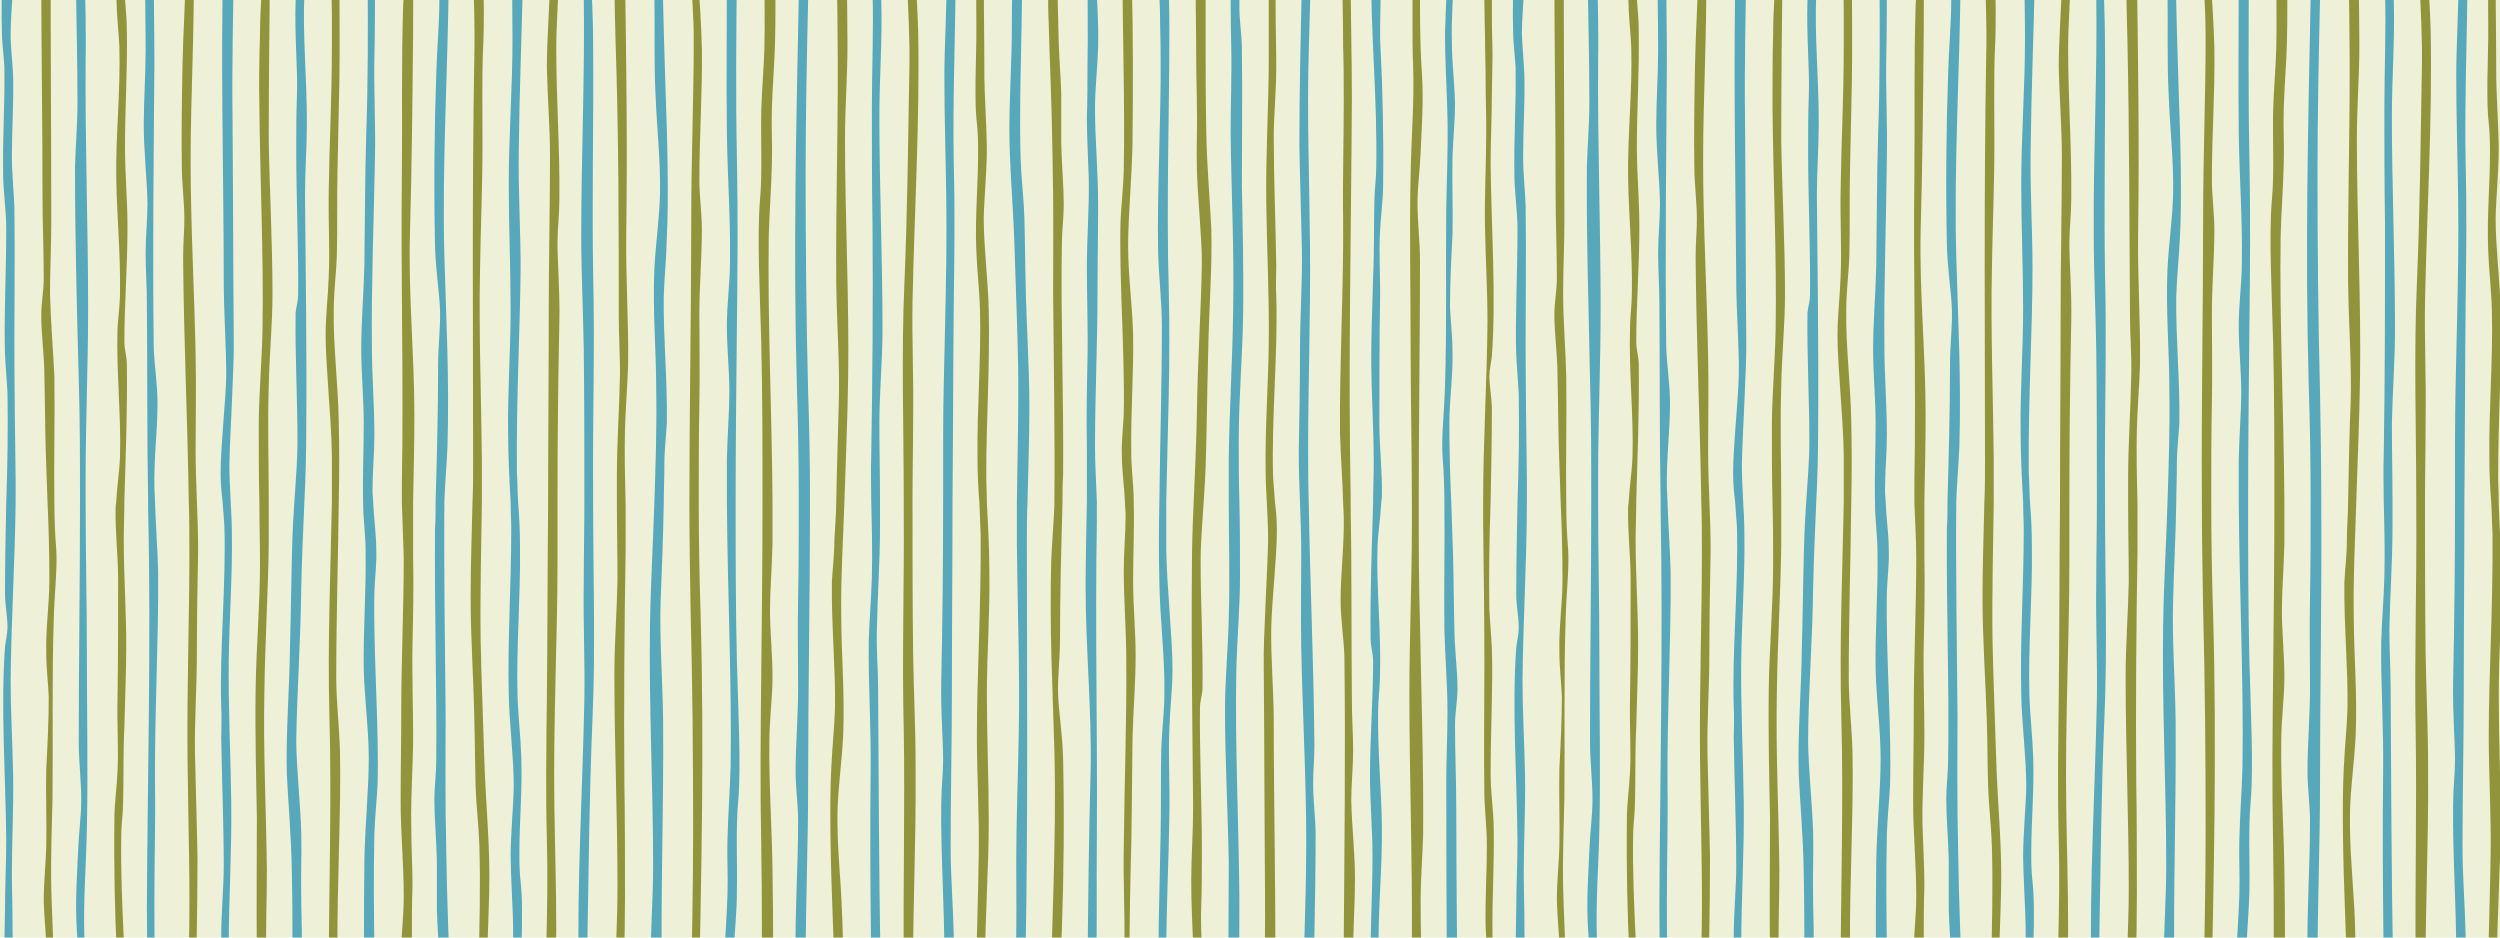 <?xml version="1.0" encoding="utf-8"?>
<!-- Generator: Adobe Illustrator 24.1.2, SVG Export Plug-In . SVG Version: 6.00 Build 0)  -->
<svg version="1.1" id="Layer_1" xmlns="http://www.w3.org/2000/svg" xmlns:xlink="http://www.w3.org/1999/xlink" x="0px" y="0px"
	 viewBox="0 0 400 150" style="enable-background:new 0 0 400 150;" xml:space="preserve">
<style type="text/css">
	.st0{fill:#80BEBF;}
	.st1{fill:#F8F9ED;}
	.st2{fill:#BEC75B;}
	.st3{fill:#F4F5E6;}
	.st4{fill:#AFDADB;}
	.st5{fill:#6AA5A5;}
	.st6{fill-rule:evenodd;clip-rule:evenodd;fill:#C7BF77;}
	.st7{fill:#E8E6A5;}
	.st8{fill:#97C5CC;}
	.st9{fill:#F7F7E1;}
	.st10{fill-rule:evenodd;clip-rule:evenodd;fill:#CCB43D;}
	.st11{fill-rule:evenodd;clip-rule:evenodd;fill:#ADA734;}
	.st12{fill-rule:evenodd;clip-rule:evenodd;fill:#EEF0D8;}
	.st13{fill:#56A8BA;}
	.st14{fill:#92943B;}
</style>
<g>
	<rect x="-1.2" y="-4.7" class="st12" width="403.2" height="403.2"/>
	<g>
		<path class="st13" d="M152.4,388.5c0-2.8,0-5.6,0-8.4c0-4.4-0.4-8.9-0.4-13.4c0-6.3,0.3-12.6,0.2-19.2c-0.1-6.6-0.2-13.6-0.1-20.1
			c0-2.9,0.4-5.6,0.3-8.5c-0.1-4.7-0.7-9.3-0.6-13.8c0-2.3,0.3-4.4,0.3-6.7c0-6.4,0-12.8,0-19.3c0-8.5-0.1-16.9-0.1-25.4
			c0-4.7,0.3-9.3,0.3-14.3c-0.1-4.9-0.4-10-0.3-14.7c0.1-3.6,0.7-7.1,0.7-10.7c0-2.4-0.4-5.1-0.4-7.6c-0.2-10.5,0-22.2,0-33.5
			c0-3.1-0.3-6.3-0.2-9.4c0.1-4.7,0.5-9.3,0.5-13.8c-0.1-4.9-0.5-9.4-0.5-14.3c0-7.7,0.2-16.8,0.2-24.5c0-9.9,0.1-20.4,0.1-30.8
			c0.1-10.8,0.1-21.5,0.2-31.2c0.1-8.5,0.2-15.2,0-22.8c-0.2-10.7,0.3-21,0.3-31h-1.4c0,5.8-0.4,12.6-0.4,16.7
			c0,7.1,0.2,12.6,0.3,19.6c0.2,13.7-0.5,26.8-0.5,39.3c0,3.2,0,6.3,0,9.4c0,9.9-0.1,19.6-0.3,29c-0.1,4.5,0.3,9.4,0.3,12.5
			c0,2.3-0.3,4.6-0.3,7.1c-0.1,7.8,0.5,16,0.5,24.1c0,4.4-0.4,9-0.5,13.4c0,12,0.2,24.2,0.4,35.7c0.1,4,0.5,7.9,0.4,11.6
			c0,4-0.7,8.1-0.8,12c-0.3,11.9,0.2,24.6,0.2,37c0,5.5-0.2,11-0.2,16.4c0,0.3,0,0.6,0,1c0,6.1,0.2,12.1,0.1,17.8
			c0,3.5-0.4,6.9-0.3,10.3c0.1,3.3,0.5,6.6,0.6,9.8c0.2,5.4-0.2,10.9-0.3,16.5c-0.1,5.8,0.3,11.5,0.3,17c0,3.3-0.3,6.5-0.3,9.8
			c0,8.2,0.4,16.5,0.3,24.5c0,3.7,0.2,7.4,0.3,11.1c0,0.5,0,1.1,0,1.6h1.4c0-0.4,0-0.8,0-1.2C152.8,394.4,152.4,391.5,152.4,388.5z"
			/>
		<path class="st13" d="M163.8,379.2c0-4.6-0.5-9.2-0.6-13.8c-0.1-7.4,0.3-15.1,0.2-22.8c-0.1-17.1-0.1-37.4-0.1-54.9
			c0-2.9,0.2-5.7,0.3-8.5c0-0.6,0-1.1,0-1.7c0-5.3-0.1-10.8-0.1-16.1c0.1-5.7,0.3-11.3,0.3-16.9c0-4.3-0.3-8.6-0.2-12.9
			c0-3.3,0.3-6.5,0.3-9.8c0-7.7-0.3-15.4-0.3-23.2c0-7.5,0.6-15,0.8-22.3c0.2-8-0.5-16.2-0.3-24.1c0.4-22.4,0.2-45.2,0.2-65.6
			c0-2.1,0-4.1,0.1-6.2c0.1-5.1,0.3-10.1,0.3-15.2c0-6.7-0.5-13.5-0.6-20.1c-0.1-3.4-0.1-6.9-0.2-10.3c-0.1-3.1-0.5-6.2-0.6-9.4
			c-0.2-6.9,0-13.1,0.1-18.7c0.1-3.8,0.1-7.6,0.2-11.3H162c0,2.4-0.1,4.7-0.1,7.1c0,2.3,0,4.6-0.1,6.9c-0.1,3.9-0.3,7.6-0.3,11.2
			c0,5.9,0.6,12.1,0.8,18.3c0.2,6.8,0.5,13.7,0.6,19.6c0.1,6.9-0.1,14.3-0.2,21.9c0,2.2,0,4.4,0,6.7c0.1,10.1,0.5,20.7,0.3,30.3
			c-0.1,6.7-0.4,13.5-0.4,20.1c0,5.8,0.1,11.4-0.1,15.6c-0.2,5.2,0,10.1,0.1,15.6c0.1,10.7-0.5,19.2-0.6,28.1
			c-0.2,12.8,0.1,24.3,0,34.4c-0.1,5.8,0.3,11.6,0.3,17.4c-0.1,7.8-0.5,15.5-0.4,23.2c0,2.5,0,5,0,7.5c0,11.3-0.2,22.3-0.2,32.2
			c0.1,18.3-0.3,35.3-0.1,52.6c0.1,4.9,0.6,9.1,0.6,13.4c0.1,5.2-0.2,10.3-0.3,15.5c0,1.9,0,3.8-0.1,5.7h1.4c0-1.9,0.1-3.8,0.1-5.7
			C163.5,388.3,163.8,383.8,163.8,379.2z"/>
		<path class="st13" d="M186.9,365.8c0-2.4,0.1-4.7,0.1-7.1c0-4.8,0.2-10.3,0.1-16.1c0-7.1-0.1-14.2-0.2-21.4
			c-0.1-7.8,0-15.6-0.1-23.2c-0.1-5.5-0.4-12.8-0.4-18.8c0-1.4,0-2.7,0-3.9c0-1.5,0.4-2.9,0.3-4c-0.1-3-0.7-7.1-0.8-9.8
			c0-5,0.5-10.4,0.7-15.6c0.2-8.5-0.1-17.5-0.1-25.9c0-3.1,0.3-5.8,0.3-8.9c0-4.5-0.6-8.9-0.6-13.4c0-4.9,0.6-9.9,0.7-14.7
			c0.2-7.9-0.3-18.8-0.3-24.5c0-1.8,0-3.5,0-5.4c0-8,0.4-15.3,0.5-22.8c0.1-4.6-0.2-9.3,0-13.8c0.1-3.1,0.5-6.3,0.5-9.4
			c0-5-0.9-13-1-19.2c0-2.5,0-5,0-7.6c0.2-10.8,0.7-22.2,0.4-33.9c-0.4-14,0.1-28.2,0.1-41.9c0-3-0.1-6.1-0.2-9.1h-1.5
			c0.1,2.2,0.1,4.4,0.2,6.6c0,2.2,0.1,4.3,0.1,6.5c0.1,10.5-0.6,22.5-0.4,31.7c0.1,4.1,0.6,8.1,0.6,12c0,9.6-0.3,18.9-0.4,28.1
			c-0.1,4.3-0.1,8.6,0,12.9c0.1,6,0.9,12,0.8,17.8c0,3-0.4,5.8-0.5,8.9c-0.1,4.3,0,8.8-0.1,13.4c-0.1,4.6-0.2,9.5-0.3,14.3
			c-0.2,14.1,0.4,28.5,0.1,42.4c-0.1,3.1-0.5,6.3-0.5,9.4c-0.1,4.9,0.4,10.4,0.4,15.6c0,5.4-0.3,10.8-0.3,16.1
			c0,4.2,0.4,8.5,0.4,12.5c0,7.3-0.9,16.5-0.7,21.4c0.1,1.9,0.3,3.6,0.4,5.4c0.1,2.9,0.1,5.9,0,8.8c-0.1,4-0.3,7.9-0.3,11.2
			c0,2.3,0.5,6.6,0.6,9.8c0.1,7.7-0.2,16.7,0.1,26.3c0.1,4.6,0.2,8.8,0.2,13.4c0,4.4-0.3,8.8-0.3,13.4c0,10.9,0.1,21.2,0.1,30.3
			c0,3.5-0.2,7.1-0.1,10.6c0,1.4,0.1,2.9,0.1,4.3h1.5c-0.1-2.5-0.2-5.1-0.3-7.6C186.4,382.6,186.8,374.2,186.9,365.8z"/>
		<path class="st13" d="M210,381.5c0-1.8,0-3.6-0.1-5.4c-0.1-5.5-0.1-11-0.2-16.6c-0.1-11.7-0.6-23.7-0.4-34.8
			c0.1-3.9,0.4-7.7,0.3-11.6c0-4.1-0.3-7.9-0.2-12c0.1-4.2,0-8.3,0-12.5c0-3.1,0.3-6.3,0.3-9.4c0-0.1,0-0.2,0-0.4
			c0-9-1-17.7-0.8-26.8c0.2-7.8,0.6-15.6,0.7-23.6c0.1-7.8,0.7-15.8,0.7-23.6c0-2.5-0.3-5.1-0.4-7.6c-0.1-6.1,0.5-12.2,0.5-18.3
			c0-4.7-0.6-9.2-0.6-13.8c0-4.3,0.4-9.6,0.5-15.2c0.1-5.5,0.2-11.4,0.2-16.5c0-2.1-0.4-5.5-0.4-8c0-2,0.2-3.8,0.2-6.2
			c-0.1-13.3-0.7-25.8-0.9-38.8c-0.1-3-0.1-5.9-0.1-8.9c0-9.8,0.4-21.1,0.3-32.1c-0.1-10.7-0.5-21.4-0.2-31.2
			c0.1-3.4,0.2-7,0.3-10.7c0-0.7,0-1.3,0-2h-1.4c0,0.7,0,1.4,0,2c-0.2,8.5-0.4,17.3-0.4,25.8c0.1,5.8,0.3,11.3,0.4,16.5
			c0.1,5.3-0.3,10.8-0.3,16.1c0,5.6-0.1,11.1-0.2,16.5c0,2.7,0.1,5.4,0.2,8.1c0.1,2.6,0.2,5.3,0.2,8c0,5-0.1,10.2,0,15.2
			c0.2,10.3,0.8,20.8,0.8,31.2c0,10.9-0.7,21.7-0.5,33c0.1,7.4,0.2,12.5,0,19.6c-0.1,3.4,0,6.8,0,10.3c0.1,15.5-0.4,31.1-0.6,46.4
			c-0.1,7.8-0.5,16-0.3,23.2c0.1,3.7,0.7,8.2,0.7,11.2c0,0.3,0,0.6,0,0.8c0,5.4-0.5,11.3-0.5,17c-0.1,6.2,0.2,12.3,0.2,18.3
			c0,6.5-0.5,14.3-0.3,19.2c0.2,6.8,0.1,13.5,0.2,20.1c0.1,7.4,0.3,14.9,0.4,22.4c0,2.2,0,4.4,0.1,6.6c0,5.3,0,10.5-0.1,15.8h1.4
			C209.9,392.9,210.1,387.2,210,381.5z"/>
		<path class="st13" d="M221,393.4c0.2-2.8,0.2-5.6,0.3-8.4c0.1-3.1,0.4-5.8,0.5-8.9c0.1-3.1,0-6.5,0-9.8c-0.1-14.9,0.5-28.4,0.3-41
			c-0.1-3.4-0.1-6.5,0-9.8c0-3,0.2-6.4,0.2-9.4c-0.1-6.5-0.7-12.8-0.6-19.2c0-2.5,0.3-4.7,0.3-7.1c0-0.2,0-0.3,0-0.5
			c0-6.9-0.4-13.9-0.4-20.9c-0.1-11.1,0.2-22.2-0.1-33.5c-0.1-5.7-0.4-11.7-0.4-17.4c0-5.7-0.2-10.9-0.4-16.5
			c-0.3-10.7,0.6-21.4,0.3-32.1c-0.1-1.9-0.3-3.8-0.4-5.8c-0.2-7.1,0.6-14.1,0.5-21c-0.1-6.2-0.7-12.1-0.6-18.3c0-2,0.3-3.9,0.3-5.8
			c0.2-7-0.6-13.9-0.4-20.5c0.1-2.5,0.5-4.9,0.6-7.1c0-0.3,0.1-0.6,0.1-0.9c0.1-3.9-0.4-7.8-0.4-11.6c0-6.6,0-12.8,0.1-19.2
			c0.1-4-0.2-7.9,0-11.6c0.1-2.5,0.5-5,0.5-7.6c0.1-7.6-0.1-15.9-0.4-21.4c-0.2-3.1,0-6,0-9.1c0-1.2,0-2.4,0-3.6h-1.5
			c-0.1,9.9,1,20.6,0.8,31.4c0,1.8-0.3,3.6-0.3,5.4c-0.1,3.9,0,8.1-0.2,12c-0.1,4.4-0.3,8.8-0.3,12.9c0,5.7,0.4,11.3,0.4,17
			c0,2-0.1,4.1-0.1,6.3c-0.2,7-0.5,14.6-0.4,21.8c0,1.2,0.4,2.4,0.4,3.6c0,6-0.5,12.2-0.5,18.3c0,4.3,0.4,8.6,0.4,12.9
			c0,6.2-0.4,12.3-0.3,18.3c0,3.3,0.5,6.6,0.6,9.8c0.3,9.6-0.6,18.9-0.5,28.1c0.1,3.7,0.7,7.5,0.8,11.2c0.2,7.2-0.2,14.6-0.1,21.9
			c0.1,9,0.1,18,0.1,27.2c0,8.6,0.6,17.2,0.6,25.8c0,0.2,0,0.3,0,0.5c0,3.6-0.3,7.1-0.3,10.7c0,18.8,0.3,37.3,0,55.8
			c-0.2,9,0.3,17.7,0.2,26.3c0,2-0.1,4-0.2,6c-0.1,2-0.2,4-0.3,6.1c-0.1,4-0.5,8-0.6,12c0,0.7,0,1.4,0,2.1h1.5
			C220.9,396.9,220.9,395.1,221,393.4z"/>
		<path class="st13" d="M232.7,379.4c0-2.1-0.1-4.3-0.1-6.4c-0.1-6.4-0.1-12.8-0.1-19.2c0-11.7,0-23.6,0.4-35.2
			c0.4-13.4,0.3-26.3,0.2-39.3c-0.1-7.8-0.2-15.6-0.2-23.6c0-9.5-0.4-19.1-0.4-28.6c0-6.8,0.9-13.7,1.1-20.5
			c0.3-10.2-0.4-21.1-0.4-31.7c0.1-15.4-0.2-29.8-0.2-45.5c0-4.5-0.2-9-0.2-13.4c0-1.9,0.4-3.9,0.4-5.8c0-3.2-0.5-6.4-0.5-9.8
			c-0.1-3.6-0.1-7.4-0.2-11.2c-0.1-2.9-0.2-5.9-0.3-8.9c-0.2-4.2-0.3-8.5-0.3-12.5c0-3.8,0.6-7.8,0.5-11.6c0-2.4-0.3-4.8-0.4-7.1
			c0-3.8,0.2-7.7,0.4-11.6c0.1-4.3-0.1-8.4,0-12.5c0.1-2.9,0.4-5.6,0.4-8.5c-0.1-3.6-0.5-6.6-0.5-9.8c-0.1-3.8,0.2-7.6,0.4-11.3
			h-1.1c-0.1,2.3-0.2,4.6-0.3,7c0,1-0.1,2-0.1,3c0,4.4,0.3,9,0.4,13.4c0.1,4.8-0.1,9.5-0.2,14.3c-0.1,9.9,0.1,19.6-0.2,28.6
			c-0.1,4-0.6,8.3-0.4,11.2c0.2,2.4,0.3,5,0.3,7.6c0.1,6.5-0.1,13.4,0,20.1c0.1,4.3,0.5,8.9,0.5,13.4c0,3.6-0.2,7.4-0.2,11.2
			c0,21.7,0.2,39.8,0.2,59.8c0,8.7,0.6,17.1,0.4,25c-0.2,6.7-1,12.8-1.1,19.2c-0.1,6.9,0.4,13.7,0.4,21c0,2.7-0.4,5.3-0.4,8
			c0,4.3,0.4,8.8,0.4,13.4c0,2.6,0,5.3,0,8c0,2.1,0,4.3,0,6.3c0.2,11,0.1,22.5-0.2,33.9c-0.5,18.3-0.3,35.7,0.1,52.9
			c0.1,5.9,0.3,11.8,0.4,17.7c0.1,2.8,0,5.7-0.1,8.5h1.1c0.1-2.3,0.2-4.6,0.2-6.9C232.8,387.6,232.7,383.5,232.7,379.4z"/>
		<path class="st13" d="M140.4,376.8c0-1.4,0.1-2.9,0.1-4.3c0.2-9.6-0.2-19-0.1-28.6c0.1-9.8-0.4-20.2-0.3-28.6
			c0-2.3,0.3-4.5,0.3-6.7c0-2-0.5-4.3-0.6-6.2c-0.2-5.5,0.4-10.3,0.5-15.2c0-2.7,0-5.4,0-8.1c0-6.4,0-12.7,0-19.1
			c0.1-4.6,0.1-9.3,0.1-13.8c0-4.5-0.4-8.8-0.4-13.4c0-2.5,0.3-5,0.3-7.6c0-2.6-0.2-5.4-0.2-8c0-2.9,0.4-5.9,0.5-8.9
			c0.4-18.3,0.7-37.8,0.3-54.4c-0.3-15-0.3-30.1-0.4-43.7c0-3.1-0.3-6.3-0.2-9.4c0.1-5.5,0.5-11,0.5-16.5c0-1.3,0-2.7,0-4
			c0-4.2-0.1-8.4-0.1-12.5c0-5.1,0.5-10.1,0.5-15.2c0-11.2-0.5-22.7-0.5-33.9c0-6.4,0.5-12.5,0.3-18.7c0-1.5-0.1-3.1-0.2-4.6h-1.4
			c0.1,1.1,0.1,2.2,0.2,3.3c0.2,5.8-0.1,12.2-0.1,18.7c0,6.1,0,12.1,0.1,18.3c0.1,12.6,0,24.8-0.2,37c-0.1,2.6,0,5.1,0,7.6
			c0.1,4.1,0.2,8.1,0.1,12c-0.1,3.6-0.4,6.8-0.5,10.3c-0.1,6.6,0.4,13.8,0.3,21c-0.2,18.2,0.2,34.2,0.4,53.1
			c0.1,8.7-0.2,17.6-0.4,26.3c-0.5,17.8-0.1,35.9-0.1,53.5c0,7.6-0.2,15.2-0.4,22.7c0,1.2,0,2.4-0.1,3.6
			c-0.2,17.6,0.1,34.6,0.2,51.8c0,9.3,0.4,18.5,0.3,27.2c-0.1,7.9-0.2,15.8-0.2,23.7c0,4.4,0.4,8.7,0.6,13h1.4
			c-0.2-2.4-0.3-4.8-0.5-7.1C140.1,386.6,140.3,381.7,140.4,376.8z"/>
		<path class="st13" d="M175,379.8c0-1.4,0-2.8,0-4.1c0-5.2,0.8-10.8,0.8-16.5c0-5.9-0.7-11.8-0.7-17c0-3.2,0.4-6.5,0.5-9.8
			c0.1-6-0.3-12.5-0.3-18.3c0-4.7-0.2-9.8-0.3-15.2c-0.2-6.5,0-13.3,0.2-19.7c0.1-2.7,0.1-5.4,0.2-8c0.1-7.5,0-14.2-0.2-21.4
			c-0.1-6.2,0.3-12.1,0.2-17.8c0-4.4-0.6-8.9-0.6-13.4c0-5.1,0.6-10.1,0.6-15.2c0-11.6,0-23.8-0.2-33.9c0-1.7-0.4-3.4-0.4-4.9
			c0-1.6,0.5-3.4,0.5-4.9c0.3-9.7,0.1-17.6,0.2-26.8c0.1-16.5-0.3-32.9,0-49.5c0-1,0-2.1,0-3.1c-0.1-3-0.3-6-0.3-8.9
			c0-8.1,0.4-16.5,0.4-24.5c0-5,0.1-9.6,0.1-14.3c0-5.1-0.5-10.3-0.5-15.2c0-3.3,0.4-6.5,0.5-9.8c0.1-4-0.2-8.1-0.4-12.2h-1.3
			c0,5,0.1,10,0,15c0,2.8,0,5.6-0.1,8.3c0,3.2,0.2,6.4,0.3,9.8c0.1,4.5-0.3,9.5-0.3,14.3c0,4.9,0.2,9.9,0.1,14.7
			c-0.1,4.7-0.2,9.2-0.1,13.8c0,3,0,6,0,8.9c-0.1,5.1-0.2,9.8-0.2,13.8c0,9.8,1,19.7,0.8,29.4c-0.3,10.7-0.4,21.4-0.5,32.1
			c-0.2,23.9-0.6,46-0.2,68.3c0.2,10,0,19.9,0,29.9c0,8.5-0.1,16.9-0.2,25.4c-0.1,5.8-0.1,11.6-0.1,17.5c0.1,12.6,0.7,25.4,0.4,37.5
			c-0.1,3.5-0.3,6.8-0.3,10.3c0.1,8,0.7,14.9,0.5,22.3c-0.1,4.9-0.6,10-0.6,15.2c0,5.3,0.3,10.6,0.4,15.9c0,0.3,0,0.6,0,0.9h1.3
			c0-1.1-0.1-2.3-0.1-3.4C175,390.1,175,384.9,175,379.8z"/>
		<path class="st13" d="M199,386.2c-0.1-1.7-0.1-3.5-0.2-5.2c-0.4-10.5,0.3-24.7-0.1-35.2c-0.1-2.9-0.7-7.3-0.8-9.4
			c-0.1-4.2,0.4-8.2,0.4-12.5c0-3.7-0.4-7.4-0.5-11.2c-0.1-7.8,0.2-15.6,0.2-23.6c0-3.3-0.1-6.6-0.2-9.9c-0.1-7.1-0.3-14-0.1-20.5
			c0.2-6.2,0.3-11.8,0.2-16.5c-0.1-9,0.4-15.3,0.4-22.3c0-4.7-0.3-9.5-0.3-14.3c-0.1-9.9,0.4-19.6,0.1-29c-0.1-3.4-0.5-6.9-0.4-10.3
			c0-3.5,0.4-7.3,0.5-11.2c0.1-3.8,0.1-7.7,0.1-11.6c-0.1-11.5-0.7-24.2-0.5-35.7c0.1-5.3,0.6-10.5,0.6-15.6c0-4,0-8-0.1-12
			c-0.1-3.3-0.1-6.6-0.1-9.8c0-6.8,0.6-13.3,0.7-20.1c0.1-7.2-0.1-15.4-0.2-20.5c0-7.2,0.1-14.6,0-21.9c0-2.3-0.4-4.5-0.4-6.7
			c0-2,0-4,0.1-6h-1.5c0,4,0,8.1,0.1,12.2c0.1,4.6-0.1,9.2-0.1,13.8c0.1,9.5,0.6,19,0.4,28.6c-0.1,7.9-0.6,15.8-0.7,23.6
			c0,2.2,0,4.5,0,6.7c0,6.3,0.2,12.5,0,18.7c-0.1,5-0.6,9.9-0.6,14.7c0,8.1,0.5,17.5,0.6,24.5c0,16-0.3,29.7-0.2,45.1
			c0.1,12.8,0.3,26,0.3,38.8c0,10.1-0.4,21-0.5,30.3c0,3.4,0.1,6.6,0.1,9.8c-0.1,5-0.1,10-0.1,15c0,0.6,0,1.3,0,1.9
			c0,4.4,0,8.9,0,13.3c0,5.1,0.1,10.2,0.1,15.2c0,5,0,10.1,0,15.1c0,4.8-0.4,9.8,0,14.6c0.6,8.1,0.4,16.4,0.4,24.5
			c0,2.3,0,4.6,0.1,6.9c0.1,5.7,0.3,11.3,0.5,17c0.1,3.7-0.4,7.4-0.5,11.1c0,0.5,0,1.1,0,1.6h1.5c0.2-3.2,0.4-6.4,0.4-9.6
			C199,388,199,387.1,199,386.2z"/>
		<path class="st13" d="M128.8,380.9c-0.1-2.1-0.2-4.1-0.1-6.2c0.1-3.2,0.5-6.2,0.5-9.8c0-2.8-0.3-5.6-0.4-8.5
			c-0.1-4.1,0.1-8.2,0-12.5c-0.1-3.9-0.4-7.8-0.4-11.6c0-2.3,0.3-4.8,0.4-7.1c0-3.8-0.5-7.8-0.5-11.6c-0.1-6.9,0.4-14.3,0.5-21.4
			c0.1-3.7,0.1-7.5,0.2-11.2c0-0.6,0.1-1.2,0.1-1.9c0.2-2.7,0.4-5.4,0.5-8c0-1.9-0.3-3.9-0.4-5.8c-0.1-4.4,0.2-8.9,0.2-13.4
			c-0.1-15.7,0.3-30.1,0.2-45.5c-0.1-10.6,0.7-21.4,0.4-31.7c-0.2-6.8-1.1-13.7-1.1-20.5c0-9.4,0.4-19.1,0.4-28.6
			c0-15.3,0.3-30.2,0.3-45.5c0-5.8-0.1-11.5-0.3-17.4c-0.3-11.6-0.4-23.6-0.4-35.2c0-9.2,0.2-18.5,0.4-27.6c0-1.6,0-3.1,0-4.7h-1.4
			c0,1.5,0,3.1-0.1,4.6c-0.4,20.3-0.9,40.5-0.3,62c0.2,6.1,0.3,12.2,0.3,18.3c0,5.3,0,10.5-0.1,15.6c-0.1,4.7,0,9.6,0,14.3
			c0,4.6-0.4,9.1-0.4,13.4c0,2.8,0.4,5.3,0.4,8c0,7.3-0.5,14-0.4,21c0.1,6.3,0.9,12.5,1.1,19.2c0.2,7.8-0.4,16.3-0.4,25
			c0,20-0.1,38.1-0.2,59.8c0,3.8,0.2,7.5,0.2,11.2c0,3.8-0.4,7.7-0.5,11.5c0,0.6,0,1.2-0.1,1.9c-0.1,9.4,0.3,19.2-0.4,27.7
			c-0.2,2.9,0.2,7.1,0.4,11.2c0.3,9,0.1,18.7,0.2,28.6c0.1,4.7,0.3,9.4,0.2,14.3c-0.1,4.4-0.4,9-0.4,13.4c0,5.7,0.5,11.4,0.5,17.1
			c0,1.7-0.1,3.3-0.1,5c0,0.2,0,0.3,0,0.5h1.4C129.2,392.7,129,386.8,128.8,380.9z"/>
		<path class="st13" d="M394.4,388.5c0-2.8,0-5.6,0-8.4c0-4.4-0.4-8.9-0.5-13.4c0-6.3,0.3-12.6,0.2-19.2c-0.1-6.6-0.2-13.6-0.1-20.1
			c0-2.9,0.4-5.6,0.3-8.5c-0.1-4.7-0.7-9.3-0.6-13.8c0-2.3,0.3-4.4,0.3-6.7c0-6.4,0-12.8,0-19.3c0-8.5-0.1-16.9-0.1-25.4
			c0-4.7,0.3-9.3,0.3-14.3c-0.1-4.9-0.4-10-0.3-14.7c0.1-3.6,0.7-7.1,0.7-10.7c0-2.4-0.4-5.1-0.4-7.6c-0.2-10.5,0-22.2,0-33.5
			c0-3.1-0.3-6.3-0.2-9.4c0.1-4.7,0.5-9.3,0.5-13.8c-0.1-4.9-0.5-9.4-0.5-14.3c0-7.7,0.2-16.8,0.2-24.5c0-9.9,0.1-20.4,0.1-30.8
			c0.1-10.8,0.1-21.5,0.2-31.2c0.1-8.5,0.2-15.2,0-22.8c-0.2-10.7,0.3-21,0.3-31h-1.4c0,5.8-0.4,12.6-0.4,16.7
			c0,7.1,0.2,12.6,0.3,19.6c0.2,13.7-0.5,26.8-0.5,39.3c0,3.2,0,6.3,0,9.4c0,9.9-0.1,19.6-0.3,29c-0.1,4.5,0.3,9.4,0.3,12.5
			c0,2.3-0.3,4.6-0.3,7.1c-0.1,7.8,0.5,16,0.5,24.1c0,4.4-0.4,9-0.5,13.4c0,12,0.2,24.2,0.4,35.7c0.1,4,0.5,7.9,0.4,11.6
			c0,4-0.7,8.1-0.8,12c-0.3,11.9,0.2,24.6,0.2,37c0,5.5-0.2,11-0.2,16.4c0,0.3,0,0.6,0,1c0,6.1,0.2,12.1,0.1,17.8
			c0,3.5-0.4,6.9-0.3,10.3c0.1,3.3,0.5,6.6,0.6,9.8c0.2,5.4-0.2,10.9-0.3,16.5c-0.1,5.8,0.3,11.5,0.3,17c0,3.3-0.3,6.5-0.3,9.8
			c0,8.2,0.4,16.5,0.3,24.5c0,3.7,0.2,7.4,0.3,11.1c0,0.5,0,1.1,0,1.6h1.4c0-0.4,0-0.8,0-1.2C394.7,394.4,394.4,391.5,394.4,388.5z"
			/>
		<path class="st13" d="M382.4,376.8c0-1.4,0.1-2.9,0.1-4.3c0.2-9.6-0.2-19-0.1-28.6c0.1-9.8-0.4-20.2-0.3-28.6
			c0-2.3,0.3-4.5,0.3-6.7c0-2-0.5-4.3-0.6-6.2c-0.2-5.5,0.4-10.3,0.5-15.2c0-2.7,0-5.4,0-8.1c0-6.4,0-12.7,0-19.1
			c0.1-4.6,0.1-9.3,0.1-13.8c0-4.5-0.4-8.8-0.4-13.4c0-2.5,0.3-5,0.3-7.6c0-2.6-0.2-5.4-0.2-8c0-2.9,0.4-5.9,0.5-8.9
			c0.4-18.3,0.7-37.8,0.3-54.4c-0.3-15-0.3-30.1-0.4-43.7c0-3.1-0.2-6.3-0.2-9.4c0.1-5.5,0.5-11,0.5-16.5c0-1.3,0-2.7,0-4
			c0-4.2-0.1-8.4-0.1-12.5c0.1-5.1,0.5-10.1,0.5-15.2c0-11.2-0.5-22.7-0.5-33.9c0-6.4,0.5-12.5,0.3-18.7c0-1.5-0.1-3.1-0.2-4.6h-1.4
			c0.1,1.1,0.1,2.2,0.2,3.3c0.2,5.8-0.1,12.2-0.1,18.7c0,6.1,0,12.1,0.1,18.3c0,12.6,0,24.8-0.2,37c-0.1,2.6,0,5.1,0,7.6
			c0.1,4.1,0.2,8.1,0.1,12c-0.1,3.6-0.4,6.8-0.5,10.3c-0.1,6.6,0.4,13.8,0.3,21c-0.2,18.2,0.2,34.2,0.4,53.1
			c0.1,8.7-0.2,17.6-0.4,26.3c-0.5,17.8-0.1,35.9-0.1,53.5c0,7.6-0.2,15.2-0.4,22.7c0,1.2,0,2.4-0.1,3.6
			c-0.2,17.6,0.1,34.6,0.2,51.8c0,9.3,0.4,18.5,0.3,27.2c-0.1,7.9-0.2,15.8-0.2,23.7c0,4.4,0.4,8.7,0.6,13h1.4
			c-0.2-2.4-0.3-4.8-0.5-7.1C382,386.6,382.3,381.7,382.4,376.8z"/>
		<path class="st13" d="M370.7,380.9c-0.1-2.1-0.2-4.1-0.1-6.2c0.1-3.2,0.5-6.2,0.5-9.8c0-2.8-0.3-5.6-0.4-8.5
			c-0.1-4.1,0.1-8.2,0-12.5c-0.1-3.9-0.4-7.8-0.4-11.6c0-2.3,0.3-4.8,0.4-7.1c0-3.8-0.5-7.8-0.5-11.6c-0.1-6.9,0.4-14.3,0.5-21.4
			c0.1-3.7,0.1-7.5,0.2-11.2c0-0.6,0.1-1.2,0.1-1.9c0.2-2.7,0.4-5.4,0.5-8c0-1.9-0.3-3.9-0.4-5.8c-0.1-4.4,0.2-8.9,0.2-13.4
			c-0.1-15.7,0.3-30.1,0.2-45.5c-0.1-10.6,0.7-21.4,0.4-31.7c-0.2-6.8-1.1-13.7-1.1-20.5c0-9.4,0.4-19.1,0.4-28.6
			c0-15.3,0.3-30.2,0.2-45.5c0-5.8-0.1-11.5-0.2-17.4c-0.3-11.6-0.4-23.6-0.4-35.2c0-9.2,0.2-18.5,0.4-27.6c0-1.6,0-3.1,0-4.7h-1.4
			c0,1.5-0.1,3.1-0.1,4.6c-0.4,20.3-0.9,40.5-0.3,62c0.2,6.1,0.3,12.2,0.3,18.3c0,5.3,0,10.5-0.1,15.6c-0.1,4.7,0,9.6,0,14.3
			c0,4.6-0.4,9.1-0.4,13.4c0,2.8,0.4,5.3,0.4,8c0,7.3-0.5,14-0.4,21c0.1,6.3,0.9,12.5,1.1,19.2c0.2,7.8-0.4,16.3-0.4,25
			c0,20-0.1,38.1-0.2,59.8c0,3.8,0.2,7.5,0.2,11.2c0,3.8-0.4,7.7-0.5,11.5c0,0.6-0.1,1.2-0.1,1.9c-0.1,9.4,0.3,19.2-0.4,27.7
			c-0.2,2.9,0.2,7.1,0.4,11.2c0.3,9,0.1,18.7,0.2,28.6c0.1,4.7,0.3,9.4,0.2,14.3c-0.1,4.4-0.4,9-0.4,13.4c0,5.7,0.5,11.4,0.5,17.1
			c0,1.7-0.1,3.3-0.1,5c0,0.2,0,0.3,0,0.5h1.4C371.2,392.7,370.9,386.8,370.7,380.9z"/>
		<path class="st13" d="M83.7,385.9c-0.1-4.8-0.7-9.2-0.8-13.8c-0.2-19.7,0.6-38.9,0.3-58c-0.2-9.4,0-18.7,0-28.1c0-2.2,0-4.5,0-6.7
			c0-7.3-0.2-14.6-0.1-21.8c0-4.9,0.4-9.5,0.5-14.3c0.1-4.6-0.3-9.2-0.4-13.8c-0.1-5.6-0.1-11.5-0.1-17c0-6.3,0.7-12.8,0.6-19.2
			c0-5.2-0.2-10.3-0.3-15.5c-0.1-4.9,0-9.8,0-14.7c0-1.2,0-2.4,0-3.6c-0.1-7.9,0.2-9.1,0.1-15.2c-0.1-3.6-0.4-3.2-0.4-7.6
			c0-5.4,0.5-10.3,0.3-15.6c-0.1-3.2-0.5-6.4-0.6-9.8c-0.2-7.9,0.5-15.8,0.4-23.6c0-2.4-0.1-4.8-0.3-7.2h0c-0.1-1.6-0.1-3.3-0.2-4.9
			c-0.1-12.1,0.5-22.3,0.6-32.6c0-6.2-0.4-12.4-0.3-18.7c0.1-9.5,0.5-19.2,0.7-28.8h-1.7C81.9-1,82,2.5,82,6.3
			c0,7.7-0.6,15.4-0.6,23.2c0,6.7,0.3,13.3,0.3,20.1c0,6.5-0.5,13.2-0.4,19.6c0,3.6,0.2,7.4,0.4,11.1c0,1.5,0.1,3,0.1,4.5
			c0,8.8-0.6,17.6-0.4,26.3c0.1,4.9,0.8,10,0.8,14.7c0,2.3-0.5,7.7-0.5,11.2c0,2.5,0.4,9.4,0.4,11.2c0,6.9,0.1,13.9,0.1,20.8
			c0,7.2,0.1,14.4,0,21.6c0,7.2-0.1,14.4-0.2,21.6c0,3.8-0.1,7.6-0.1,11.3c0,6.4,0.3,12.7,0.3,18.7c0,8.7-0.4,18.7-0.4,28.1
			c0,3,0.3,6.2,0.2,8.9c0,0,0,0,0,0c0,2-0.5,4-0.5,5.8c0,1.6,0.5,3.2,0.6,4.9c0,1.2-0.3,2.7-0.3,4c-0.5,17.9,0.5,36,0.1,53.5
			c-0.1,6.2,0.3,12.1,0.3,17.8c0,2-0.3,3.9-0.3,5.8c-0.1,6.6,0.6,11.3,0.6,16.5c0,3.3-0.3,7-0.3,10.3c0,0.2,0,0.5,0,0.7h1.7
			C83.7,394.3,83.7,390.1,83.7,385.9z"/>
		<path class="st13" d="M71.6,357.3c-0.1-4.8,0.3-9.6,0.3-13.8c0-4.9-0.4-10.1-0.4-15.2c0-3.8,0.3-7.4,0.3-11.2
			c0-4.8-0.4-9.5-0.4-14.3c0-7.9,0.5-15.8,0.4-23.6c0,0,0,0,0,0c-0.3-19-0.4-36.8,0.1-54.8c0.2-7.3,0.5-17.1,0.4-22.3
			c0-5.2,0-10.6-0.1-16.5c0-3.9-0.3-7.8-0.3-11.7c0-3.7,0.1-7.4,0.1-11.1c0-1.9,0-3.8,0-5.7c-0.1-4.6-0.5-12.9-0.6-21
			c-0.2-8.6-0.1-16.3-0.1-21.9c-0.1-10-0.3-24.8-0.2-33.5c0-0.2,0-0.3,0-0.5l0,0c0.1-3,0.4-6,0.5-8.9c0.3-10.9-0.2-19.8-0.5-30.3
			C70.7,25.9,71.7,11,71.8-4c0-0.2,0-0.4,0-0.7h-1.5c0,1.6,0,3.1,0,4.7c0,4-0.4,7.9-0.5,12c-0.3,8.5-0.4,17.8-0.2,27.2
			c0.1,4.1,0.7,7.5,0.8,10.3c0.1,2.8-0.3,5.8-0.3,8.9c0,7.6-0.2,14.7-0.4,21.8c0,1.5,0,3-0.1,4.5c-0.1,12.6,0.3,25.4,0.2,37
			c0,2.1-0.3,4.2-0.3,6.2c0,2.9,0.3,6,0.4,9.8c0,2.6,0,5.4,0,8c0.1,2.9,0.3,5.3,0.4,8c0.2,5.7,0.3,11.4,0.2,17.1
			c0,4.1,0.2,8.2,0.2,12.3c0.1,10.9-0.1,25.7-0.2,36.1c0,4.9-0.4,9.1-0.5,12.9c-0.1,5.9,0.4,11.6,0.3,17c-0.1,2.8-0.5,5.4-0.5,8
			c0,4.7,0.4,9.5,0.4,14.3c0,2.5,0,5-0.1,7.5c-0.1,2.7-0.1,5.3-0.2,8.1c-0.3,19.7,0.4,39.4,0.3,57.1c0,4.6-0.4,8.9-0.3,13.4
			c0.1,3.1,0.5,6,0.6,8.9c0.2,5.8-0.1,12-0.3,17.8c-0.1,4.7,0,9.4,0,14.1h1.5C71.9,384,71.9,370.1,71.6,357.3z"/>
		<path class="st13" d="M60.1,369.8c0.3-11.3,0.3-22.7,0.3-33.9c-0.1-11.6,0.6-23.5,0.4-35.2c-0.1-6.9-0.1-14.4,0-21.5
			c0-5,0.1-9.7,0.1-13.8c-0.1-9.7-0.5-19.7-0.6-29.9c-0.2-13.6-0.3-27.8-0.3-40.2c0-4.7-0.4-9.3-0.4-13.8c0-3.7,0.3-7.4,0.4-11.1
			c0.2-11.5-0.4-23.9-0.1-37c0.1-2.9,0.4-5.6,0.5-7.6c0.3-9.2-0.7-21.1-0.5-31.2c0.1-2.3,0.4-4.7,0.3-6.7c0-2.5-0.4-5-0.5-7.6
			c0-0.6-0.1-1.2-0.1-1.8c0-3,0.3-6,0.3-8.9c0-4.9-0.4-9.5-0.4-14.3C59.4,45.8,59.8,35.7,60,25c0.1-5.1-0.2-10.5-0.1-15.6
			C60,4.8,60,0.1,60-4.7h-1.2c0.1,8.7,0.1,17.6-0.2,26.1c-0.2,6.4-0.2,13.6-0.3,21c-0.1,4.5-0.5,9-0.5,13.4c0,4,0.4,7.9,0.4,12
			c0,4.1-0.2,8.4-0.1,12.5c0,0,0,0,0,0c0,2.8,0.4,5.3,0.4,8c0.1,6.3-0.4,12.5-0.3,18.7c0.1,4.7,0.8,9.6,0.8,14.3
			c0,5.1-0.6,10.8-0.7,16.5c-0.1,8.5-0.1,17.8,0.1,25c0.1,3.2,0,6.2-0.1,9.5c-0.2,3.2-0.4,6.5-0.4,9.7c0,3.1,0.3,5.2,0.4,8.5
			c0.1,3.9-0.2,8-0.1,12c0,5.9,0.6,12.4,0.6,18.7c0,6.7-0.2,13.3,0.1,19.6c0.1,3.8,0.7,7.5,0.8,11.2c0,1.6-0.3,3.3-0.3,4.9
			c0,4.5,0.6,7.8,0.6,11.6c0,3.3-0.3,7.1-0.3,10.7c0,0.3,0,0.6,0,0.9c0,1.2-0.2,2-0.2,3.1c-0.3,14.3,0.1,26.4-0.2,39.3
			c-0.3,9.4,0.3,21-0.1,27.7c-0.4,6.3-0.2,15.5-0.3,22.3c-0.1,2.9-0.3,6.1-0.3,8.9c0,2.2,0.4,4.5,0.4,6.7c0,3.5,0.1,7,0.1,10.5H60
			C60,389.1,59.9,379.5,60.1,369.8z"/>
		<path class="st13" d="M49.2,368.5c0.1-4.4,0.6-9,0.7-13.4c0-3.9-0.5-7.7-0.6-11.6c-0.3-9.3,0-18.9-0.1-28.6
			c-0.2-9.9-0.3-19.9-0.3-29.9c0-1.9,0.1-3.9,0.1-5.8c0.1-3.5,0.3-7.1,0.3-10.7c0.1-5.5,0-12.8-0.1-17c0-4.8-0.1-9.6-0.1-14.4
			c-0.1-5-0.1-10.1-0.2-15.1c-0.1-5.2-0.1-10.3-0.2-15.5c-0.1-5.3-0.1-10.6-0.1-15.9c0-5.3-0.1-10.6-0.1-15.9c0-3.7,0-7.4-0.1-11.1
			c0-4.5-0.1-9-0.1-13.5c0-2.2-0.1-4.3-0.1-6.5c-0.1-3.5,0.1-6.8,0-10.3c-0.1-4.1-0.8-11-0.8-14.7c0.1-7.6,0.7-16,0.8-24.5
			c0.1-4.6,0.3-9.3,0.5-13.8c0.2-3.9,0.3-7.8,0.3-11.6c0.1-12.8-0.1-25.8-0.2-37.5c0-3.8,0.3-7.8,0.3-11.6c0-7.2-0.7-14.1-0.4-20.5
			c0.1-1.5,0.1-2.7,0.2-3.8h-1.3c-0.1,1.7-0.3,3.4-0.3,4.7c-0.2,6.1,0.4,11.3,0.2,15.6c-0.1,2.2-0.1,6.2-0.1,8.9
			c0,7,0.4,16.4,0.3,22.8c0,0.8-0.3,1.8-0.4,2.7c-0.1,7,0.3,14,0.3,20.5c0,3.3-0.3,6.5-0.5,9.8c-0.1,1-0.1,2.1-0.2,3.1
			c-0.3,6.3-0.3,13.3-0.5,20.1c-0.1,7.2-0.7,14.4-0.5,20.5c0.2,4.3,0.7,9.6,0.8,15.6c0.1,5.1,0.1,10.1,0.1,15.2c0,4.7,0,9.4,0,14.1
			c0,6.1,0.2,12.2,0.3,18.3c0,5.3-0.2,10.7-0.1,16.1c0.1,5.1,0.4,9.9,0.6,15.2c0.3,8.5-0.2,17-0.1,25c0.1,3.7,0.4,7.6,0.4,11.2
			c0,2.4-0.3,4.8-0.3,7.6c0,3.8,0.2,7.9,0,12c0,1.6-0.1,3.2-0.2,4.9c-0.1,2.7-0.3,5.5-0.3,8.1c0,4.1,0.4,8.4,0.4,12.5
			c0.1,4.3-0.2,8.4-0.1,12.5c0.1,5.8,0.6,11.4,0.6,17.4c0,1.8-0.4,3.9-0.3,5.8c0,2.8,0.4,5.5,0.4,8.5c0,1.4,0,2.9,0,4.5
			c0.1,1.3,0.4,2.7,0.4,4c0,1.8-0.3,3.8-0.3,5.8c-0.2,6.7-0.6,12.5-0.6,18.7c0,5,0.6,11.2,0.4,16.1c0,1.8-0.2,3.7-0.4,5.6H49
			c0.3-3.2,0.6-5.3,0.6-8.3C49.7,383.2,49,375.9,49.2,368.5z"/>
		<path class="st13" d="M37.5,386.7c-0.1-6.4-0.7-12.5-0.7-18.7c-0.1-8.8,0.4-17.9,0.4-26.8c0-6.3-0.4-13.4-0.4-21
			c0.1-7.4-0.2-14.3-0.2-21c0-7,0.3-13.6,0.4-20.1c0-0.3,0-0.6,0-0.8c0.1-15.5,0-32.7,0-49.5c0-9.3,0-20.1-0.2-31.7
			c0-3.1-0.1-6.1-0.1-9.2c0-4.4-0.1-25.9-0.1-28.4c0-2.8,0-5.6,0-8.3c0-7.4,0.5-15.1,0.4-22.8c-0.1-7.7-0.5-15.4-0.4-22.8
			c0.1-6.9,0.6-13.7,0.5-20.1c0-1.8-0.1-3.6-0.2-5.4l0,0c-0.1-2-0.2-3.9-0.2-5.8c0.1-5.2,0.8-15.9,0.7-20.1
			c-0.1-11.9-0.1-23.7-0.2-35.7c-0.1-7.8,0.1-15.7,0.2-23.4h-1.6c-0.1,1.6-0.2,3.1-0.2,4.7c-0.2,14.9,0.2,30.9,0.2,45.1
			c0,5.2,0.4,10.4,0.4,15.2c-0.1,4.4-0.9,11.2-0.9,15.6c0,1.4,0.1,2.9,0.3,4.4c0.1,1.3,0.2,2.7,0.3,4c0.3,9.3-0.8,20.2-0.5,29
			c0.1,1.6,0,3.3,0,4.9c0.1,7,0.4,13.9,0.4,20.5c0,3.6-0.4,7.4-0.4,11.2c0,3.2,0.1,6.4,0.1,9.6c0.1,4.1,0,8.1-0.1,12.2
			c-0.1,4-0.2,8-0.2,12c0.1,8.6,0.5,16.5,0.5,25c0.1,8.7,0.3,18.2,0.2,25.9c-0.1,3.3-0.3,6.4-0.4,9.8c-0.1,10.2,0.2,20.9,0.2,31.2
			c0,1.2,0,2.3,0,3.5c-0.1,6-0.5,12.2-0.5,18.8c0,7.4,0.2,15.5,0.2,23.6c0,7.9,0.4,15.7,0.4,23.2c-0.1,8.4-0.5,16.5-0.4,24.1
			c0.1,6.5,0.8,14.2,0.9,20.5c0,3-0.2,6.1-0.4,9.2h1.6C37.6,394.6,37.6,390.7,37.5,386.7z"/>
		<path class="st13" d="M24.6,392.6c0.2-6.9,0.8-13.7,0.9-20.5c0-9.2-0.4-18.3-0.3-27.2c0.2-9.6,0.8-19.1,0.8-28.6
			c0-2.6-0.2-5-0.2-7.6c0.1-5.2,0.7-10.4,0.9-15.6c0.1-4.6-0.3-9.3-0.4-13.9c0-0.6,0-1.2,0-1.7c0-4.2,0.2-8.6,0.2-11.2
			c-0.3-8.4-0.5-17.1-0.4-25.4c0.1-8,0.1-15.9,0.1-24.1c0-10.9-0.6-21.8-0.8-32.6c-0.1-5.2-0.2-10.3-0.3-15.5
			c-0.1-5.2-0.2-10.3-0.3-15.5c-0.1-3-0.1-6-0.1-9.1c0-6.5,0.2-13.4,0.1-18.3c-0.1-11.1,0.6-23.6,0.5-34.4
			c-0.1-3.8-0.4-7.5-0.5-11.2c0-0.7-0.1-1.5-0.1-2.2c-0.1-4.5,0.5-9.1,0.5-13.4c0-3.2-0.5-6.1-0.6-8.9c-0.2-15.4,0-30.8,0.1-45.5
			c0-5-0.1-10-0.1-14.9h-1.4c0,4,0.1,8.2,0.1,12.7c0,4-0.3,8.2-0.3,12c0,4.1,0.5,8.2,0.6,12.5c0,2.6-0.3,5.3-0.3,8
			c0,2.6,0.2,5.3,0.2,8c0.1,10,0,20.7,0.2,31.7h0c0,0.5,0,0.9,0,1.4c0.5,20.8-0.1,43-0.2,63.4c0,8.1,0.3,16.2,0.3,24.2
			c0,3.5,0.1,7,0.2,10.5c0.1,3.6-0.1,7.6,0,11.6c0.2,6.7,0.6,13.8,0.8,21c0.2,8.1-0.1,16.5-0.1,25c0,8.7,0.1,17.4,0.2,25.4
			c0.1,3.3,0.4,6.3,0.4,9.4c0,2.3-0.2,4.8-0.3,7.1c0,0.3,0,0.6,0,0.9c0,3.1,0.4,6.4,0.4,9.4c0,6.8-0.7,13.1-0.9,19.2
			c-0.1,3.8,0.4,7.2,0.4,9.8c0,0.7-0.3,1.7-0.4,2.7c-0.2,3.9-0.2,7-0.3,10.3c-0.2,8.1,0,15.8-0.1,22.3c0,2.5-0.4,5.2-0.3,7.6
			c0,3.2,0.5,6.1,0.6,8.9c0,4.3-0.4,9.3-0.7,13.8c-0.3,4.9-0.4,9.6-0.3,14.5h1.4C24.6,396.6,24.6,394.6,24.6,392.6z"/>
		<path class="st13" d="M94.3,383.6c0.4-16.5,0.7-32.8,0.5-49.1c-0.1-8.1,0.1-16.1-0.1-24.1c-0.2-8.2-0.3-16.4-0.3-24.5
			c0-2.3,0-4.5,0-6.7c0.1-14.4,0.1-28.6,0-42.8c-0.2-16.8,0.5-33.2,0.9-49.5c0.1-3.5-0.1-6.9-0.2-10.4c-0.2-4.3-0.5-8.5-0.7-12.8
			c-0.2-4.6-0.5-9.6-0.4-14.3c0.2-11.2,0.3-22.7,0.8-34.4c0.5-11.4,0.1-23,0.1-34.8c0-0.4,0-0.9,0-1.3c-0.1-11.7,0.3-23.4,0-35.2
			c-0.2-12.3,0.1-24.4,0-36.6c0-3.9-0.2-7.9-0.4-11.8h-1.3c0.1,1.3,0.2,2.6,0.2,3.8C93.6,11.9,93,24.8,93,37.5
			c0,6.1,0.3,12.2,0.4,18.3c0.1,8.1,0.1,16.3,0.1,24.5c0,4.3-0.1,8.7-0.1,13c-0.1,6.4,0.2,12.6,0.1,18.7
			c-0.3,14.7-1.2,29.3-0.9,43.7c0.1,5.3,0.6,10.5,0.9,15.8c0.3,5.8,0.3,11.7,0.3,17.5c0,1.7,0,3.3-0.1,5c-0.2,7.7-0.8,15.1-0.8,22.8
			c-0.1,15.3,0.3,30.9,0.4,46.4c0,5.3-0.2,10.7-0.3,16c-0.1,2.7-0.1,5.4-0.1,8.1c-0.1,26.1,1.3,54.9,0.5,80.3
			c-0.1,3.6-0.2,7.4-0.3,11.2c-0.1,3.7-0.3,7.7-0.3,11.2c0,2.9,0.3,5.8,0.6,8.7h1.3C94.4,393.6,94.2,388.6,94.3,383.6z"/>
		<path class="st13" d="M14,373.4c0.4-18.5-0.1-38.6,0.2-55.3c0.2-10.4,0.1-18.2,0-27.7c0-3.8-0.1-7.5-0.1-11.2
			c-0.1-14.5-0.2-28,0.1-41.9c0.2-8,0.7-16.8,0.2-22.8c-0.4-4.3,0-9.4-0.2-14.3c-0.1-3.4-0.5-6.6-0.5-9.8c-0.2-6.2,0-12.5,0-18.7
			c0-4.9,0-9.8-0.1-14.7c0-2.4,0-4.8-0.1-7.1c-0.2-5.7,0.3-11.7,0.4-17.4c0.2-8.8,0-18.2,0-27.7c0-8.1-0.2-16.3-0.2-24.6
			c0-1.3,0-2.7,0-4c0-8.8,0.4-17.8,0.4-26.8c0-13.2-0.5-26.4-0.4-39.7c0.1-4.9-0.1-9.7-0.1-14.5h-1.5c0.1,7.1,0.3,14.1,0.3,21.2
			c0,3.4-0.3,6.9-0.4,10.3C12,38,12.3,49.4,12.6,60.7c0.2,6.5,0.2,13.1,0.2,19.6c0,12.9-0.2,25.7-0.2,38.4c0,3.2,0.4,6.2,0.4,9.4
			c0,2.5-0.4,5.2-0.5,8c-0.3,6.8-0.5,8.8-0.1,14.4c0.2,3.5,0.2,7.7,0.2,11.4c-0.1,4.3-0.1,8.6-0.2,12.8c0,3-0.1,5.9-0.2,8.9
			c-0.1,2-0.1,4,0,6c0.1,3.4,0.4,6.9,0.5,10.3c0.1,3.1-0.1,6,0,8.9c0.1,4.1,0.5,7.8,0.5,11.6c0.3,15.6-0.8,32-0.5,49.1
			c0.1,3.8,0.3,7,0.3,9.8c0,0.3,0,0.6,0,0.9c0.1,3.5-0.4,7.2-0.4,10.7c0,3.4,0.5,6.8,0.5,10.3c0.1,6.5-0.4,13.6-0.5,20.5
			c-0.3,16.8,0.2,36.4-0.2,53.1c-0.1,3.6,0.1,6.9,0,10.3c-0.1,2.5-0.3,5.1-0.4,7.6c0,2,0,4,0,6h1.5c0-1.8,0-3.7,0-5.6
			C13.5,386.5,13.9,380,14,373.4z"/>
		<path class="st13" d="M3,328.3c0.3-7.5,0.4-17.2,0.2-22.8c-0.2-4.3-0.5-6.3-0.5-9.8c-0.1-5.1,0.4-10.9,0.5-16.6c0-1.2,0-2.4,0-3.5
			c0-2-0.3-4.3-0.4-6.7c-0.1-7.9-0.3-15.6-0.5-21.9c-0.2-5.9,0.3-12.3,0.4-19.2c0.2-14.7-0.4-26.8-0.2-41c0-2.5,0.1-5,0.1-7.6
			c0.1-4-0.3-8.1-0.3-12.1c-0.1-4.2-0.1-8.4-0.2-12.5c0-2.4-0.1-4.7-0.1-7.1c0-2.6-0.1-5.3-0.1-7.9c0-5.2,0.3-10.5,0.2-15.6
			c-0.1-5.2-0.4-10.3-0.4-15.2C1.8,99,2.4,89.6,2.5,80.3l0,0c0-1.2,0-2.4,0-3.5c-0.1-7.5-0.2-14.9-0.2-22.3c0-7,0.1-14.3,0-21.4
			c-0.1-2.7-0.4-5.3-0.4-8c0-4.3,0.3-8.5,0.2-12.9C2,9.7,1.7,7.8,1.7,5.4c0-2.6,0.3-5.4,0.4-8c0-0.7,0-1.3,0-2H0.4
			C0.3-1.4,0.2,1.8,0.3,4.9c0,1.9,0.3,3.9,0.4,5.8c0.1,5.7-0.3,11.3-0.2,17C0.5,30.6,1,33.6,1,36.6c0,7.2-0.4,14.5-0.2,20.1
			c0.1,2.1,0.3,4.2,0.4,6.2c0.1,5.9,0,11.8-0.2,17.4l0,0c-0.1,5.1-0.2,10-0.2,14.7c0,1.8,0.4,3.6,0.4,5.4c0,0.9-0.3,2.2-0.4,3.1
			c-0.7,9.7,0.1,20.7,0.2,30.8c0,3.8-0.2,7.5-0.2,11.2c0,1.4-0.1,4.2-0.1,6.2c0,2,0.1,3.2,0.1,6.3c0,4.5,0.1,9,0.1,13.5
			c0.1,6-0.1,12.1-0.1,18.1c0,4.9,0.4,9.9,0.4,15.2c0,12.6-0.7,25.7-0.5,38.4c0.2,12.6,1,25,0.9,36.1c0,0.5,0,0.9,0,1.4
			c-0.1,6.6-0.7,13-0.4,19.6c0.2,4,0.9,7.9,0.9,12.1c0.1,5.3-0.5,10.3-0.7,15.6c-0.3,5.4-0.1,11.2-0.2,17c-0.1,6-0.5,11.9-0.5,17.8
			c-0.1,6.7,0.3,13.7,0.2,20.5c-0.1,5.1-0.3,10.3-0.4,15.4h1.7c0.1-7.7,0.1-15.5,0.1-23.4C2.3,359.7,2.4,344,3,328.3z"/>
		<path class="st13" d="M117.7,372.9c-0.1-6.6-0.5-13.2-0.5-19.6c0-6.8,0.3-13.3,0.2-20.1c-0.1-13.3,0.3-26.5,0.4-39.7
			c0-4.8-0.1-9.6-0.2-14.3c-0.1-4.2-0.2-8.3-0.2-12.4c0-9.5,0.2-19.2,0.2-28.6c0-9.5,0.2-18.8,0-27.7c-0.1-5.7-0.5-11.7-0.4-17.4
			c0.1-3.4,0.1-7.1,0.2-10.9c0-2.4,0-13,0-15.9c0.1-4.6-0.1-9.3,0-13.8c0.1-3.2,0.5-6.4,0.5-9.8c0.1-4.9-0.2-10,0.2-14.3
			c0.5-5.9,0-14.8-0.2-22.8c-0.2-8.5-0.2-16.9-0.2-25.4c0-8.9,0.1-18,0.2-27.6c0.1-9.5,0.2-17.3,0-27.7c-0.2-9.2-0.1-19.3,0-29.7
			h-1.6c0,8.9-0.1,17.8,0,26.1c0.1,6.9,0.6,14,0.5,20.5c0,3.5-0.5,6.8-0.5,10.3c0,3.6,0.4,7.2,0.4,10.7c0,2.9-0.3,6.5-0.4,10.7
			c0,2.2,0,4.5,0,6.7c0.1,14.7,0.8,28.8,0.6,42.4c-0.1,3.8-0.4,7.5-0.5,11.6c-0.1,2.9,0.1,5.9,0,8.9c-0.1,3.4-0.4,6.8-0.5,10.3
			c-0.1,4.4,0,9.1,0,13.7c0,1.7,0.2,11.8,0.3,13.9c0.1,6.8-0.5,13.5-0.2,20.3c0.1,1.9,0.2,3.7,0.3,5.6c0.1,2.8,0.5,5.5,0.5,8
			c0,3.1-0.4,6.2-0.4,9.4c0,18.1,0.4,36.5,0.1,54.8c0,1.1,0,2.1-0.1,3.2c-0.3,11.2-0.6,22.7-0.5,33.9c0,3.4,0.4,6.9,0.4,10.3
			c0,9-0.4,18-0.4,27.2c0,2.5,0.3,5.1,0.4,7.6c0.1,3.4-0.1,6.7,0,10.3c0.2,8.5,0.2,17.7,0.1,27h1.6
			C117.9,390,117.9,381.3,117.7,372.9z"/>
		<path class="st13" d="M325.6,385.9c-0.1-4.8-0.7-9.2-0.8-13.8c-0.2-19.7,0.6-38.9,0.3-58c-0.2-9.4,0-18.7,0-28.1
			c0-2.2,0-4.5,0-6.7c0-7.3-0.2-14.6-0.1-21.8c0-4.9,0.4-9.5,0.5-14.3c0.1-4.6-0.3-9.2-0.4-13.8c-0.1-5.6-0.1-11.5-0.1-17
			c0-6.3,0.7-12.8,0.6-19.2c0-5.2-0.2-10.3-0.3-15.5c-0.1-4.9,0-9.8,0-14.7c0-1.2,0-2.4,0-3.6c-0.1-7.9,0.2-9.1,0.1-15.2
			c-0.1-3.6-0.4-3.2-0.4-7.6c0-5.4,0.5-10.3,0.3-15.6c-0.1-3.2-0.5-6.4-0.6-9.8c-0.2-7.9,0.5-15.8,0.4-23.6c0-2.4-0.1-4.8-0.3-7.2h0
			c-0.1-1.6-0.1-3.3-0.2-4.9c-0.1-12.1,0.6-22.3,0.6-32.6c0-6.2-0.4-12.4-0.3-18.7c0.1-9.5,0.5-19.2,0.7-28.8h-1.7
			c0,3.7,0.1,7.2,0.1,10.9c0,7.7-0.6,15.4-0.6,23.2c0,6.7,0.3,13.3,0.3,20.1c0,6.5-0.5,13.2-0.4,19.6c0,3.6,0.2,7.4,0.4,11.1
			c0,1.5,0.1,3,0.1,4.5c0,8.8-0.6,17.6-0.4,26.3c0.1,4.9,0.8,10,0.8,14.7c0,2.3-0.5,7.7-0.5,11.2c0,2.5,0.4,9.4,0.4,11.2
			c0,6.9,0.1,13.9,0.1,20.8c0,7.2,0.1,14.4,0,21.6c0,7.2-0.1,14.4-0.2,21.6c0,3.8-0.1,7.6-0.1,11.3c0,6.4,0.3,12.7,0.3,18.7
			c0,8.7-0.4,18.7-0.4,28.1c0,3,0.3,6.2,0.2,8.9c0,0,0,0,0,0c0,2-0.5,4-0.5,5.8c0,1.6,0.5,3.2,0.6,4.9c0,1.2-0.3,2.7-0.3,4
			c-0.5,17.9,0.5,36,0.1,53.5c-0.1,6.2,0.3,12.1,0.3,17.8c0,2-0.3,3.9-0.3,5.8c-0.1,6.6,0.6,11.3,0.6,16.5c0,3.3-0.3,7-0.3,10.3
			c0,0.2,0,0.5,0,0.7h1.7C325.7,394.3,325.7,390.1,325.6,385.9z"/>
		<path class="st13" d="M313.5,357.3c-0.1-4.8,0.3-9.6,0.3-13.8c0-4.9-0.4-10.1-0.4-15.2c0-3.8,0.3-7.4,0.3-11.2
			c0-4.8-0.4-9.5-0.4-14.3c0-7.9,0.5-15.8,0.4-23.6c0,0,0,0,0,0c-0.3-19-0.4-36.8,0.1-54.8c0.2-7.3,0.5-17.1,0.4-22.3
			c0-5.2,0-10.6-0.1-16.5c0-3.9-0.3-7.8-0.3-11.7c0-3.7,0.1-7.4,0.1-11.1c0-1.9,0-3.8,0-5.7c-0.1-4.6-0.5-12.9-0.6-21
			c-0.2-8.6-0.1-16.3-0.1-21.9c-0.1-10-0.3-24.8-0.2-33.5c0-0.2,0-0.3,0-0.5c0.1-3,0.4-6,0.5-8.9c0.3-10.9-0.2-19.8-0.5-30.3
			c-0.4-15.2,0.6-30.1,0.7-45.1c0-0.2,0-0.4,0-0.7h-1.5c0,1.6,0,3.1,0,4.7c0,4-0.4,7.9-0.5,12c-0.3,8.5-0.4,17.8-0.2,27.2
			c0.1,4.1,0.7,7.5,0.8,10.3c0.1,2.8-0.3,5.8-0.3,8.9c0,7.6-0.2,14.7-0.4,21.8c0,1.5,0,3-0.1,4.5c-0.1,12.6,0.4,25.4,0.2,37
			c0,2.1-0.3,4.2-0.3,6.2c0,2.9,0.3,6,0.4,9.8c0,2.6,0,5.4,0,8c0.1,2.9,0.3,5.3,0.4,8c0.2,5.7,0.3,11.4,0.2,17.1
			c0,4.1,0.2,8.2,0.2,12.3c0.1,10.9-0.1,25.7-0.2,36.1c0,4.9-0.4,9.1-0.5,12.9c-0.1,5.9,0.4,11.6,0.3,17c-0.1,2.8-0.5,5.4-0.5,8
			c0,4.7,0.4,9.5,0.4,14.3c0,2.5,0,5-0.1,7.5c-0.1,2.7-0.1,5.3-0.2,8.1c-0.3,19.7,0.4,39.4,0.3,57.1c0,4.6-0.4,8.9-0.3,13.4
			c0.1,3.1,0.5,6,0.6,8.9c0.2,5.8-0.1,12-0.3,17.8c-0.1,4.7,0,9.4,0,14.1h1.5C313.8,384,313.9,370.1,313.5,357.3z"/>
		<path class="st13" d="M302.1,369.8c0.3-11.3,0.3-22.7,0.3-33.9c-0.1-11.6,0.6-23.5,0.4-35.2c-0.1-6.9-0.1-14.4,0-21.5
			c0-5,0.1-9.7,0.1-13.8c-0.1-9.7-0.5-19.7-0.6-29.9c-0.2-13.6-0.3-27.8-0.3-40.2c0-4.7-0.4-9.3-0.4-13.8c0-3.7,0.3-7.4,0.4-11.1
			c0.2-11.5-0.4-23.9-0.1-37c0.1-2.9,0.4-5.6,0.5-7.6c0.3-9.2-0.7-21.1-0.5-31.2c0.1-2.3,0.4-4.7,0.3-6.7c0-2.5-0.4-5-0.5-7.6h0
			c0-0.6-0.1-1.2-0.1-1.8c0-3,0.3-6,0.3-8.9c0-4.9-0.4-9.5-0.4-14.3c-0.1-9.5,0.3-19.7,0.4-30.3c0.1-5.1-0.2-10.5-0.1-15.6
			c0.1-4.6,0.1-9.3,0.1-14h-1.2c0.1,8.7,0.1,17.6-0.2,26.1c-0.2,6.4-0.2,13.6-0.3,21c-0.1,4.5-0.5,9-0.5,13.4c0,4,0.4,7.9,0.4,12
			c0,4.1-0.2,8.4-0.1,12.5c0,0,0,0,0,0c0,2.8,0.4,5.3,0.4,8c0.1,6.3-0.4,12.5-0.3,18.7c0.1,4.7,0.8,9.6,0.8,14.3
			c0,5.1-0.6,10.8-0.7,16.5c-0.1,8.5-0.1,17.8,0.1,25c0.1,3.2,0,6.2-0.1,9.5c-0.2,3.2-0.4,6.5-0.4,9.7c0,3.1,0.3,5.2,0.4,8.5
			c0.1,3.9-0.2,8-0.1,12c0,5.9,0.6,12.4,0.6,18.7c0,6.7-0.2,13.3,0.1,19.6c0.1,3.8,0.7,7.5,0.8,11.2c0,1.6-0.3,3.3-0.3,4.9
			c0,4.5,0.6,7.8,0.6,11.6c0,3.3-0.3,7.1-0.3,10.7c0,0.3,0,0.6,0,0.9c0,1.2-0.1,2-0.2,3.1c-0.3,14.3,0.1,26.4-0.2,39.3
			c-0.3,9.4,0.3,21-0.1,27.7c-0.4,6.3-0.2,15.5-0.3,22.3c-0.1,2.9-0.3,6.1-0.3,8.9c0,2.2,0.4,4.5,0.4,6.7c0,3.5,0.1,7,0.1,10.5h1.2
			C301.9,389.1,301.8,379.5,302.1,369.8z"/>
		<path class="st13" d="M291.1,368.5c0.1-4.4,0.6-9,0.7-13.4c0-3.9-0.5-7.7-0.6-11.6c-0.3-9.3,0-18.9-0.1-28.6
			c-0.2-9.9-0.3-19.9-0.3-29.9c0-1.9,0.1-3.9,0.1-5.8c0.1-3.5,0.3-7.1,0.3-10.7c0.1-5.5,0-12.8-0.1-17c0-4.8-0.1-9.6-0.1-14.4
			c-0.1-5-0.1-10.1-0.2-15.1c-0.1-5.2-0.1-10.3-0.2-15.5c-0.1-5.3-0.1-10.6-0.1-15.9c0-5.3-0.1-10.6-0.1-15.9c0-3.7,0-7.4-0.1-11.1
			c0-4.5-0.1-9-0.1-13.5c0-2.2-0.1-4.3-0.1-6.5c-0.1-3.5,0.1-6.8,0-10.3c-0.1-4.1-0.8-11-0.8-14.7c0-7.6,0.7-16,0.8-24.5
			c0.1-4.6,0.3-9.3,0.5-13.8c0.2-3.9,0.3-7.8,0.3-11.6c0.1-12.8-0.1-25.8-0.2-37.5c0-3.8,0.3-7.8,0.3-11.6c0-7.2-0.7-14.1-0.4-20.5
			c0.1-1.5,0.1-2.7,0.2-3.8h-1.3c-0.1,1.7-0.3,3.4-0.3,4.7c-0.2,6.1,0.4,11.3,0.2,15.6c-0.1,2.2-0.1,6.2-0.1,8.9
			c0,7,0.4,16.4,0.3,22.8c0,0.8-0.3,1.8-0.4,2.7c-0.1,7,0.3,14,0.3,20.5c0,3.3-0.3,6.5-0.5,9.8c-0.1,1-0.1,2.1-0.2,3.1
			c-0.3,6.3-0.3,13.3-0.5,20.1c-0.1,7.2-0.7,14.4-0.5,20.5c0.2,4.3,0.7,9.6,0.8,15.6c0.1,5.1,0.1,10.1,0.1,15.2c0,4.7,0,9.4,0,14.1
			c0,6.1,0.2,12.2,0.3,18.3c0,5.3-0.2,10.7-0.1,16.1c0.1,5.1,0.4,9.9,0.6,15.2c0.3,8.5-0.2,17-0.1,25c0.1,3.7,0.4,7.6,0.4,11.2
			c0,2.4-0.3,4.8-0.3,7.6c0,3.8,0.1,7.9,0,12c0,1.6-0.1,3.2-0.2,4.9c-0.1,2.7-0.3,5.5-0.3,8.1c0,4.1,0.4,8.4,0.4,12.5
			c0.1,4.3-0.2,8.4-0.1,12.5c0.1,5.8,0.6,11.4,0.6,17.4c0,1.8-0.4,3.9-0.3,5.8c0,2.8,0.4,5.5,0.4,8.5c0,1.4,0,2.9,0,4.5
			c0.1,1.3,0.4,2.7,0.4,4c0,1.8-0.3,3.8-0.3,5.8c-0.2,6.7-0.6,12.5-0.6,18.7c0,5,0.6,11.2,0.4,16.1c0,1.8-0.2,3.7-0.4,5.6h1.3
			c0.3-3.2,0.6-5.3,0.6-8.3C291.6,383.2,290.9,375.9,291.1,368.5z"/>
		<path class="st13" d="M279.5,386.7c-0.1-6.4-0.7-12.5-0.7-18.7c-0.1-8.8,0.4-17.9,0.4-26.8c0-6.3-0.4-13.4-0.4-21
			c0.1-7.4-0.2-14.3-0.2-21c0-7,0.3-13.6,0.4-20.1c0-0.3,0-0.6,0-0.8c0.1-15.5,0-32.7,0-49.5c0-9.3,0-20.1-0.2-31.7
			c0-3.1-0.1-6.1-0.1-9.2c0-4.4-0.1-25.9-0.1-28.4c0-2.8,0-5.6,0-8.3c0-7.4,0.5-15.1,0.4-22.8c-0.1-7.7-0.5-15.4-0.4-22.8
			c0.1-6.9,0.6-13.7,0.5-20.1c0-1.8-0.1-3.6-0.2-5.4c-0.1-2-0.2-3.9-0.2-5.8c0.1-5.2,0.8-15.9,0.7-20.1c-0.1-11.9-0.1-23.7-0.2-35.7
			c-0.1-7.8,0.1-15.7,0.2-23.4h-1.6c-0.1,1.6-0.2,3.1-0.2,4.7c-0.2,14.9,0.1,30.9,0.2,45.1c0,5.2,0.5,10.4,0.4,15.2
			c-0.1,4.4-0.9,11.2-0.9,15.6c0,1.4,0.1,2.9,0.3,4.4l0,0c0.1,1.3,0.2,2.7,0.3,4c0.3,9.3-0.8,20.2-0.5,29c0.1,1.6,0,3.3,0,4.9
			c0.1,7,0.4,13.9,0.4,20.5c0,3.6-0.4,7.4-0.4,11.2c0,3.2,0.1,6.4,0.1,9.6c0.1,4.1,0,8.1-0.1,12.2c-0.1,4-0.2,8-0.2,12
			c0.1,8.6,0.5,16.5,0.5,25c0.1,8.7,0.3,18.2,0.2,25.9c-0.1,3.3-0.3,6.4-0.4,9.8c-0.1,10.2,0.2,20.9,0.2,31.2c0,1.2,0,2.3,0,3.5
			c-0.1,6-0.5,12.2-0.5,18.8c0,7.4,0.2,15.5,0.2,23.6c0,7.9,0.4,15.7,0.4,23.2c-0.1,8.4-0.5,16.5-0.4,24.1
			c0.1,6.5,0.8,14.2,0.9,20.5c0,3-0.2,6.1-0.4,9.2h1.6C279.5,394.6,279.5,390.7,279.5,386.7z"/>
		<path class="st13" d="M266.6,392.6c0.2-6.9,0.8-13.7,0.9-20.5c0-9.2-0.4-18.3-0.3-27.2c0.2-9.6,0.8-19.1,0.8-28.6
			c0-2.6-0.2-5-0.2-7.6c0.1-5.2,0.7-10.4,0.9-15.6c0.1-4.6-0.3-9.3-0.4-13.9c0-0.6,0-1.2,0-1.7c0-4.2,0.2-8.6,0.2-11.2
			c-0.3-8.4-0.5-17.1-0.4-25.4c0.1-8,0.1-15.9,0.1-24.1c0-10.9-0.6-21.8-0.8-32.6c-0.1-5.2-0.2-10.3-0.3-15.5
			c-0.1-5.2-0.2-10.3-0.3-15.5c-0.1-3-0.1-6-0.1-9.1c0-6.5,0.2-13.4,0.1-18.3c-0.1-11.1,0.6-23.6,0.5-34.4
			c-0.1-3.8-0.4-7.5-0.5-11.2h0c0-0.7-0.1-1.5-0.1-2.2c-0.1-4.5,0.5-9.1,0.5-13.4c0-3.2-0.5-6.1-0.6-8.9c-0.2-15.4,0-30.8,0.1-45.5
			c0-5-0.1-10-0.1-14.9h-1.4c0,4,0.1,8.2,0.1,12.7c0,4-0.3,8.2-0.3,12c0,4.1,0.5,8.2,0.6,12.5c0,2.6-0.3,5.3-0.3,8
			c0,2.6,0.2,5.3,0.2,8c0.1,10,0,20.7,0.2,31.7c0,0.5,0,0.9,0,1.4c0.4,20.8-0.1,43-0.2,63.4c0,8.1,0.3,16.2,0.3,24.2
			c0,3.5,0.1,7,0.2,10.5c0.1,3.6-0.1,7.6,0,11.6c0.2,6.7,0.6,13.8,0.8,21c0.2,8.1-0.1,16.5-0.1,25c0,8.7,0.1,17.4,0.2,25.4
			c0.1,3.3,0.4,6.3,0.4,9.4c0,2.3-0.2,4.8-0.3,7.1c0,0.3,0,0.6,0,0.9c0,3.1,0.4,6.4,0.4,9.4c0,6.8-0.7,13.1-0.9,19.2
			c-0.1,3.8,0.4,7.2,0.4,9.8c0,0.7-0.3,1.7-0.4,2.7c-0.2,3.9-0.2,7-0.3,10.3c-0.2,8.1,0,15.8-0.1,22.3c0,2.5-0.4,5.2-0.3,7.6
			c0,3.2,0.5,6.1,0.6,8.9c0,4.3-0.4,9.3-0.7,13.8c-0.3,4.9-0.4,9.6-0.3,14.5h1.4C266.5,396.6,266.5,394.6,266.6,392.6z"/>
		<path class="st13" d="M336.2,383.6c0.4-16.5,0.7-32.8,0.5-49.1c-0.1-8.1,0.1-16.1-0.1-24.1c-0.2-8.2-0.3-16.4-0.3-24.5
			c0-2.3,0-4.5,0-6.7c0.1-14.4,0.1-28.6,0-42.8c-0.2-16.8,0.5-33.2,0.9-49.5c0.1-3.5-0.1-6.9-0.2-10.4c-0.2-4.3-0.5-8.5-0.7-12.8
			c-0.2-4.6-0.5-9.6-0.4-14.3c0.2-11.2,0.3-22.7,0.8-34.4c0.5-11.4,0.1-23,0.1-34.8c0-0.4,0-0.9,0-1.3c-0.1-11.7,0.3-23.4,0-35.2
			c-0.2-12.3,0.1-24.4,0-36.6c0-3.9-0.2-7.9-0.3-11.8h-1.3c0.1,1.3,0.2,2.6,0.2,3.8c0.2,12.8-0.5,25.6-0.4,38.4
			c0,6.1,0.3,12.2,0.4,18.3c0.1,8.1,0.1,16.3,0.1,24.5c0,4.3-0.1,8.7-0.1,13c-0.1,6.4,0.2,12.6,0.1,18.7
			c-0.3,14.7-1.2,29.3-0.9,43.7c0.1,5.3,0.6,10.5,0.9,15.8c0.3,5.8,0.3,11.7,0.3,17.5c0,1.7,0,3.3-0.1,5c-0.2,7.7-0.8,15.1-0.8,22.8
			c-0.1,15.3,0.3,30.9,0.4,46.4c0,5.3-0.2,10.7-0.3,16c-0.1,2.7-0.1,5.4-0.1,8.1c-0.1,26.1,1.3,54.9,0.5,80.3
			c-0.1,3.6-0.2,7.4-0.3,11.2c-0.1,3.7-0.3,7.7-0.3,11.2c0,2.9,0.3,5.8,0.6,8.7h1.3C336.3,393.6,336.1,388.6,336.2,383.6z"/>
		<path class="st13" d="M256,373.4c0.4-18.5-0.1-38.6,0.2-55.3c0.2-10.4,0.1-18.2,0-27.7c0-3.8-0.1-7.5-0.1-11.2
			c-0.1-14.5-0.2-28,0.1-41.9c0.2-8,0.7-16.8,0.2-22.8c-0.4-4.3,0-9.4-0.2-14.3c-0.1-3.4-0.5-6.6-0.5-9.8c-0.1-6.2,0-12.5,0-18.7
			c0-4.9,0-9.8-0.1-14.7c0-2.4,0-4.8-0.1-7.1c-0.2-5.7,0.3-11.7,0.4-17.4c0.2-8.8,0-18.2,0-27.7c0-8.1-0.2-16.3-0.2-24.6
			c0-1.3,0-2.7,0-4c0-8.8,0.4-17.8,0.4-26.8c0-13.2-0.5-26.4-0.4-39.7c0.1-4.9-0.1-9.7-0.1-14.5H254c0.1,7.1,0.3,14.1,0.3,21.2
			c0,3.4-0.3,6.9-0.4,10.3c-0.1,11.2,0.3,22.7,0.5,33.9c0.2,6.5,0.2,13.1,0.2,19.6c0,12.9-0.2,25.7-0.2,38.4c0,3.2,0.4,6.2,0.4,9.4
			c0,2.5-0.4,5.2-0.5,8c-0.3,6.8-0.5,8.8-0.1,14.4c0.2,3.5,0.2,7.7,0.2,11.4c-0.1,4.3-0.1,8.6-0.2,12.8c0,3-0.1,5.9-0.2,8.9
			c-0.1,2-0.1,4,0,6c0.1,3.4,0.5,6.9,0.5,10.3c0.1,3.1-0.1,6,0,8.9c0.1,4.1,0.5,7.8,0.5,11.6c0.3,15.6-0.8,32-0.5,49.1
			c0.1,3.8,0.3,7,0.3,9.8c0,0.3,0,0.6,0,0.9c0.1,3.5-0.4,7.2-0.4,10.7c0,3.4,0.5,6.8,0.5,10.3c0.1,6.5-0.4,13.6-0.5,20.5
			c-0.3,16.8,0.2,36.4-0.2,53.1c-0.1,3.6,0.1,6.9,0,10.3c-0.1,2.5-0.3,5.1-0.4,7.6c0,2,0,4,0,6h1.5c0-1.8,0-3.7,0-5.6
			C255.4,386.5,255.8,380,256,373.4z"/>
		<path class="st13" d="M244.9,328.3c0.3-7.5,0.4-17.2,0.2-22.8c-0.2-4.3-0.5-6.3-0.5-9.8c-0.1-5.1,0.4-10.9,0.5-16.6
			c0-1.2,0-2.4,0-3.5c0-2-0.3-4.3-0.4-6.7c-0.1-7.9-0.3-15.6-0.5-21.9c-0.2-5.9,0.3-12.3,0.4-19.2c0.2-14.7-0.4-26.8-0.2-41
			c0-2.5,0.1-5,0.1-7.6c0-4-0.3-8.1-0.3-12.1c-0.1-4.2-0.1-8.4-0.2-12.5c0-2.4-0.1-4.7-0.1-7.1c0-2.6-0.1-5.3-0.1-7.9
			c0-5.2,0.3-10.5,0.2-15.6c-0.1-5.2-0.4-10.3-0.4-15.2c0.1-9.8,0.7-19.3,0.7-28.6c0-1.2,0-2.4,0-3.5c-0.1-7.5-0.2-14.9-0.2-22.3
			c0-7,0.1-14.3,0-21.4c-0.1-2.7-0.4-5.3-0.4-8c0-4.3,0.3-8.5,0.2-12.9c-0.1-2.4-0.3-4.2-0.4-6.7c0-2.6,0.3-5.4,0.4-8
			c0-0.7,0-1.3,0-2h-1.7c-0.1,3.2-0.2,6.5-0.1,9.6c0,1.9,0.3,3.9,0.4,5.8c0.1,5.7-0.3,11.3-0.2,17c0,2.9,0.5,5.9,0.5,8.9
			c0,7.2-0.4,14.5-0.2,20.1c0.1,2.1,0.3,4.2,0.4,6.2c0.1,5.9,0,11.8-0.2,17.4c-0.1,5.1-0.2,10-0.2,14.7c0,1.8,0.4,3.6,0.4,5.4
			c0,0.9-0.3,2.2-0.4,3.1c-0.7,9.7,0.1,20.7,0.2,30.8c0,3.8-0.2,7.5-0.2,11.2c0,1.4-0.1,4.2-0.1,6.2c0,2,0.1,3.2,0.1,6.3
			c0,4.5,0.1,9,0.1,13.5c0.1,6-0.1,12.1-0.1,18.1c0,4.9,0.4,9.9,0.4,15.2c0,12.6-0.7,25.7-0.5,38.4c0.2,12.6,1,25,0.9,36.1
			c0,0.5,0,0.9,0,1.4c-0.1,6.6-0.7,13-0.4,19.6c0.2,4,0.9,7.9,0.9,12.1c0.1,5.3-0.5,10.3-0.7,15.6c-0.3,5.4-0.1,11.2-0.2,17
			c-0.1,6-0.5,11.9-0.5,17.8c-0.1,6.7,0.3,13.7,0.2,20.5c-0.1,5.1-0.3,10.3-0.4,15.4h1.7c0.1-7.7,0.1-15.5,0.1-23.4
			C244.2,359.7,244.4,344,244.9,328.3z"/>
		<path class="st13" d="M359.7,372.9c-0.1-6.6-0.5-13.2-0.5-19.6c0-6.8,0.3-13.3,0.2-20.1c-0.1-13.3,0.3-26.5,0.4-39.7
			c0-4.8-0.1-9.6-0.2-14.3c-0.1-4.2-0.2-8.3-0.2-12.4c0-9.5,0.2-19.2,0.2-28.6c0-9.5,0.2-18.8,0-27.7c-0.1-5.7-0.5-11.7-0.4-17.4
			c0.1-3.4,0.1-7.1,0.2-10.9c0-2.4,0-13,0-15.9c0.1-4.6-0.1-9.3,0-13.8c0.1-3.2,0.4-6.4,0.5-9.8c0.1-4.9-0.2-10,0.2-14.3
			c0.5-5.9,0-14.8-0.2-22.8c-0.2-8.5-0.2-16.9-0.2-25.4h0c0-8.9,0.1-18,0.2-27.6c0.1-9.5,0.2-17.3,0-27.7
			c-0.2-9.2-0.1-19.3-0.1-29.7h-1.6c0,8.9-0.1,17.8,0,26.1c0.1,6.9,0.6,14,0.5,20.5c0,3.5-0.5,6.8-0.5,10.3c0,3.6,0.4,7.2,0.4,10.7
			c0,2.9-0.3,6.5-0.4,10.7c0,2.2,0,4.5,0,6.7c0.1,14.7,0.8,28.8,0.6,42.4c-0.1,3.8-0.4,7.5-0.5,11.6c-0.1,2.9,0.1,5.9,0,8.9
			c-0.1,3.4-0.4,6.8-0.5,10.3c-0.1,4.4,0,9.1,0,13.7c0,1.7,0.2,11.8,0.3,13.9c0.1,6.8-0.5,13.5-0.2,20.3c0.1,1.9,0.2,3.7,0.3,5.6
			c0.1,2.8,0.5,5.5,0.5,8c0,3.1-0.4,6.2-0.4,9.4c0,18.1,0.4,36.5,0.1,54.8c0,1.1,0,2.1-0.1,3.2c-0.3,11.2-0.6,22.7-0.5,33.9
			c0,3.4,0.4,6.9,0.4,10.3c0,9-0.4,18-0.4,27.2c0,2.5,0.3,5.1,0.4,7.6c0.1,3.4-0.1,6.7,0,10.3c0.2,8.5,0.2,17.7,0.1,27h1.6
			C359.9,390,359.9,381.3,359.7,372.9z"/>
		<path class="st13" d="M347.8,345.7c0-2.6-0.4-5.4-0.4-8c0-2.5,0.3-4.3,0.4-6.7c0.1-4.4-0.2-8.6-0.2-12.9c0-2.7,0.3-5.4,0.4-8
			c0.2-7.1,0.1-14.4,0-21.4c0-3.1,0-6.3,0-9.4c0-4.3,0.1-8.6,0.2-12.9c0.1-10.4-0.6-21-0.7-32.1c0-4.9,0.3-9.9,0.4-15.2
			c0.1-5.1-0.2-10.4-0.2-15.6c0-6.2,0.1-12.3,0.3-18.3c0.1-3.4,0.1-10.2,0.1-10.2c0-3.2-0.1-6.3-0.1-9.3c0-3.4-0.1-6.5-0.1-9.4
			c-0.2-14.2,0.3-26.4,0.2-41c-0.1-6.9-0.6-13.3-0.4-19.2c0.1-4.6,0.4-10,0.5-15.6c0-2,0.1-4.1,0.1-6.2c0-2.4,0.3-4.7,0.4-6.7
			c0.1-6.6-0.6-13.9-0.5-20.1c0.1-3.5,0.4-5.5,0.6-9.8c0.3-5.6,0.1-15.2-0.2-22.8c-0.2-6.5-0.4-12.9-0.5-19.4h-1.4
			c0,1,0.1,1.9,0.1,2.9c0.1,5.7-0.1,11.5,0.2,17c0.2,5.3,0.8,10.3,0.7,15.6c-0.1,4.1-0.7,8-0.9,12c-0.3,6.6,0.3,13,0.3,19.6
			c0.1,5.6-0.1,11.6-0.3,17.8c-0.2,6.4-0.6,13-0.7,19.7c-0.2,12.6,0.5,25.7,0.5,38.4c0,5.2-0.4,10.2-0.4,15.2
			c0,3.7,0.1,7.8,0.1,12.1c0.1,3,0.3,9.3,0.3,9.3c-0.1,3.9-0.1,7.4-0.1,10.2c0,3.2,0.4,4.3,0.4,6.2c0,2-0.4,4.8-0.4,6.2
			c0,3.7,0.2,7.3,0.2,11.2c-0.1,10.1-0.9,21.1-0.2,30.8c0.1,1,0.3,2.2,0.4,3.1c0,1.7-0.4,3.5-0.4,5.4c-0.1,9.6,0.5,20.2,0.3,31.2
			c0,0.3,0,0.6,0,0.9c0,2.1-0.3,4.2-0.4,6.2c-0.2,5.6,0.2,12.9,0.2,20.1c0,3-0.5,6-0.6,8.9c-0.1,5.6,0.3,11.3,0.2,17
			c0,1.9-0.3,3.9-0.4,5.8c-0.1,8,0.4,16.6,0.5,25c0.1,6.9-0.3,13.8-0.2,20.5c0,5,0.3,9.9,0.5,15h1.4c-0.1-9.2-0.2-18.4-0.2-27.4
			C347.9,362.6,347.9,354,347.8,345.7z"/>
		<path class="st13" d="M105.8,345.7c0-2.6-0.4-5.4-0.4-8c0-2.5,0.3-4.3,0.4-6.7c0.1-4.4-0.2-8.6-0.2-12.9c0-2.7,0.3-5.4,0.4-8
			c0.2-7.1,0.1-14.4,0-21.4c0-3.1,0-6.3,0-9.4c0-4.3,0.1-8.6,0.2-12.9c0.1-10.4-0.6-21-0.7-32.1c0-4.9,0.3-9.9,0.4-15.2
			c0.1-5.1-0.2-10.4-0.2-15.6c0-6.2,0.1-12.3,0.3-18.3c0.1-3.4,0.1-10.2,0.1-10.2c0-3.2-0.1-6.3-0.1-9.3c0-3.4-0.1-6.5-0.1-9.4
			c-0.2-14.2,0.3-26.4,0.2-41c-0.1-6.9-0.6-13.3-0.4-19.2c0.2-4.6,0.4-10,0.5-15.6c0-2,0.1-4.1,0.1-6.2c0-2.4,0.3-4.7,0.4-6.7
			c0.1-6.6-0.6-13.9-0.5-20.1c0.1-3.5,0.4-5.5,0.5-9.8c0.3-5.6,0.1-15.2-0.2-22.8c-0.2-6.5-0.4-12.9-0.5-19.4h-1.4
			c0,1,0.1,1.9,0.1,2.9c0.1,5.7-0.1,11.5,0.2,17c0.2,5.3,0.8,10.3,0.7,15.6c-0.1,4.1-0.7,8-0.9,12c-0.3,6.6,0.3,13,0.3,19.6
			c0.1,5.6-0.1,11.6-0.3,17.8c-0.2,6.4-0.6,13-0.7,19.7c-0.2,12.6,0.5,25.7,0.5,38.4c0,5.2-0.4,10.2-0.4,15.2
			c0,3.7,0.1,7.8,0.1,12.1c0.1,3,0.3,9.3,0.3,9.3c-0.1,3.9-0.1,7.4-0.1,10.2c0,3.2,0.4,4.3,0.4,6.2c0,2-0.4,4.8-0.4,6.2
			c0,3.7,0.2,7.3,0.2,11.2c-0.1,10.1-0.9,21.1-0.2,30.8c0.1,1,0.3,2.2,0.4,3.1c0,1.7-0.4,3.5-0.4,5.4c-0.1,9.6,0.5,20.2,0.3,31.2
			c0,0.3,0,0.6,0,0.9c0,2.1-0.3,4.2-0.4,6.2c-0.2,5.6,0.2,12.9,0.2,20.1c0,3-0.5,6-0.6,8.9c-0.1,5.6,0.3,11.3,0.2,17
			c0,1.9-0.3,3.9-0.4,5.8c-0.1,8,0.4,16.6,0.5,25c0.1,6.9-0.3,13.8-0.2,20.5c0,5,0.3,9.9,0.5,15h1.4c-0.1-9.2-0.2-18.4-0.2-27.4
			C106,362.6,106,354,105.8,345.7z"/>
	</g>
	<g>
		<path class="st14" d="M157.7,373.3c0-7.2,0.1-14.4,0.2-21.6c0-3.8,0.1-7.6,0.1-11.3c0-6.4-0.3-12.7-0.3-18.7
			c0-8.7,0.4-18.7,0.4-28.1c0-3-0.3-6.2-0.2-8.9c0-1.8,0.5-3.7,0.5-5.4c0-0.1,0-0.3,0-0.4c0-1.6-0.5-3.2-0.6-4.9
			c0-1.2,0.3-2.6,0.3-4c0.5-17.9-0.5-36-0.1-53.5c0.1-6.2-0.3-12.1-0.3-17.8c0-2,0.3-3.9,0.3-5.8c0.1-6.6-0.6-11.3-0.6-16.5
			c0-3.3,0.3-7,0.3-10.3c0.1-4-0.1-7.6-0.1-11.6c0-7.7,0.6-15.4,0.6-23.2c0-6.7-0.3-13.3-0.3-20.1c0-6.5,0.5-13.2,0.4-19.6
			c0-3.6-0.2-7.4-0.4-11.1c0-1.5-0.1-3-0.1-4.5c0-8.8,0.6-17.6,0.4-26.3c-0.1-4.9-0.8-10-0.8-14.7c0-2.3,0.5-7.7,0.5-11.2
			c0-2.5-0.4-9.4-0.4-11.2c0-5.7-0.1-11.4-0.1-17.1h-1.2c0,0.8,0,1.6,0,2.3c0,1.2,0,2.4,0,3.6c0.1,7.9-0.2,9.1-0.1,15.2
			c0.1,3.6,0.4,3.2,0.4,7.6c0,5.4-0.5,10.3-0.3,15.6c0.1,3.2,0.5,6.4,0.6,9.8c0.2,7.9-0.5,15.8-0.4,23.6c0,2.4,0.1,4.8,0.3,7.2
			c0.1,1.6,0.1,3.3,0.2,4.9c0.1,12.1-0.6,22.3-0.6,32.6c0,6.2,0.4,12.4,0.3,18.7c-0.2,13.8-0.9,27.9-0.7,41.5
			c0.1,4.8,0.7,9.2,0.8,13.8c0.2,19.7-0.6,38.9-0.3,58c0.2,9.4,0,18.7,0,28.1c0,0.4,0,0.8,0,1.3c-0.1,9.1,0.2,18.3,0.1,27.3
			c0,4.9-0.4,9.5-0.5,14.3c-0.1,4.6,0.3,9.2,0.4,13.8c0.1,5.6,0.1,11.5,0.1,17c0,6.3-0.7,12.8-0.6,19.2c0,5.2,0.2,10.3,0.3,15.5
			c0.1,4.1,0,8.2,0,12.3h1.2c0-1.2,0-2.4,0-3.7C157.7,387.7,157.6,380.5,157.7,373.3z"/>
		<path class="st14" d="M169,380.5c-0.1-10.9,0.1-25.7,0.2-36.1c0-4.9,0.4-9.1,0.5-12.9c0.1-5.9-0.4-11.6-0.3-17
			c0.1-2.8,0.5-5.4,0.5-8c0-4.7-0.4-9.5-0.4-14.3c0-4.3,0.1-8.6,0.2-13c0-0.9,0-1.7,0.1-2.6c0.3-19.7-0.4-39.4-0.3-57.1
			c0-4.6,0.4-8.9,0.3-13.4c-0.1-3.1-0.5-6-0.6-8.9c-0.2-5.8,0.1-12,0.3-17.8c0.2-6.3-0.1-12.5-0.1-18.7c0-4,0.4-7.9,0.5-12
			c0.3-8.5,0.4-17.8,0.2-27.2c-0.1-4.1-0.7-7.5-0.8-10.3c-0.1-2.8,0.3-5.8,0.3-8.9c0-7.6,0.2-14.7,0.4-21.8c0-1.5,0-3,0.1-4.5
			c0.1-12.6-0.4-25.4-0.2-37c0-2.1,0.3-4.2,0.3-6.2c0-2.9-0.3-6-0.4-9.8c0-2.6,0-5.4,0-8c-0.1-2.9-0.3-5.3-0.4-8
			c-0.1-3.8-0.2-7.6-0.2-11.3h-1.5c0,0.8,0,1.7,0,2.5c0,1.9,0,3.8,0.1,5.7c0.1,4.6,0.5,12.9,0.6,21c0.2,8.6,0.1,16.3,0.1,21.9
			c0.1,10,0.3,24.8,0.2,33.5c0,0.2,0,0.3,0,0.5c-0.1,3-0.4,6-0.5,8.9c-0.3,10.9,0.2,19.8,0.5,30.3c0.4,15.2-0.6,30.1-0.7,45.1
			c-0.1,14.8-0.1,28.9,0.2,41.9c0.1,4.8-0.3,9.6-0.3,13.8c0,4.9,0.4,10.1,0.4,15.2c0,3.8-0.3,7.4-0.3,11.2c0,4.8,0.4,9.5,0.4,14.3
			c0,6.1-0.3,12.2-0.4,18.2c0,1.8,0,3.6,0,5.4c0.3,19,0.4,36.8-0.1,54.9c-0.2,7.3-0.5,17.1-0.4,22.3c0,5.2,0,10.6,0.1,16.5
			c0,3.9,0.3,7.8,0.3,11.7c0,2.9-0.1,5.7-0.1,8.6h1.5c0-1.9,0-3.8,0-5.8C169.2,388.7,169,384.6,169,380.5z"/>
		<path class="st14" d="M181.9,381.9c0-3.1-0.3-5.2-0.4-8.5c-0.1-3.9,0.2-8,0.1-12c0-5.9-0.6-12.4-0.6-18.7c0-6.7,0.2-13.3-0.1-19.6
			c-0.1-3.8-0.7-7.5-0.8-11.2c0-1.6,0.3-3.3,0.3-4.9c0-4.5-0.5-7.8-0.6-11.6c0-3.6,0.3-7.8,0.3-11.6c0-1.2,0.1-2,0.2-3.1
			c0-0.5,0-0.9,0-1.4c0.2-13.7-0.1-25.5,0.2-37.8c0.3-9.4-0.3-21,0.1-27.7c0.4-6.3,0.2-15.5,0.3-22.3c0.1-2.9,0.3-6.1,0.3-8.9
			c0-2.2-0.4-4.5-0.4-6.7c-0.1-12-0.2-24.6,0.1-36.6c0.2-6.4,0.2-13.6,0.3-21c0.1-4.5,0.5-9,0.5-13.4c0-4-0.4-7.9-0.4-12
			c0-4.1,0.2-8.4,0.1-12.5c0,0,0,0,0,0c0-2.8-0.4-5.3-0.4-8c-0.1-6.3,0.4-12.5,0.3-18.7c-0.1-4.7-0.8-9.6-0.8-14.3
			c0-5.1,0.6-10.8,0.7-16.5c0.1-8.5,0.1-17.8-0.1-25c0-0.8,0-1.6,0-2.4h-1.5c0,10,0.4,20.7,0.2,31.9c-0.1,2.9-0.4,5.6-0.5,7.6
			c-0.3,9.2,0.7,21.1,0.5,31.2c-0.1,2.3-0.4,4.7-0.3,6.7c0,2.5,0.4,5,0.5,7.6c0,0.6,0.1,1.2,0.1,1.8c0,3-0.3,6-0.3,8.9
			c0,4.9,0.4,9.5,0.4,14.3c0.1,9.5-0.3,19.7-0.4,30.3c-0.1,5.1,0.2,10.5,0.1,15.6c-0.3,13.7,0.2,28.3-0.2,42.8
			c-0.3,11.3-0.3,22.7-0.3,33.9c0.1,11.6-0.6,23.5-0.4,35.2c0.1,5.1,0.1,10.6,0,16c-0.1,7-0.1,13.7-0.1,19.3
			c0.1,9.7,0.5,19.7,0.6,29.9c0.2,13.6,0.3,27.8,0.3,40.2c0,4.7,0.4,9.3,0.4,13.8c0,3.7-0.3,7.4-0.4,11.1c0,1.7,0,3.4,0,5.2h1.5
			c0-2.4,0-4.6,0.2-7.1C181.6,388.4,181.8,385,181.9,381.9z"/>
		<path class="st14" d="M192.6,376.5c0-5.3,0.2-10.7,0.1-16.1c-0.1-5.1-0.4-9.9-0.6-15.2c-0.3-8.5,0.2-17,0.1-25
			c-0.1-3.7-0.4-7.6-0.4-11.2c0-2.5,0.3-4.8,0.3-7.6c0-3.8-0.1-7.9,0-12c0.1-3.5,0.3-7,0.4-10.3c0-0.9,0.1-1.8,0-2.6
			c0-4.1-0.4-8.4-0.4-12.5c-0.1-4.3,0.2-8.4,0.1-12.5c-0.1-5.8-0.6-11.4-0.6-17.4c0-1.8,0.4-3.9,0.3-5.8c0-2.8-0.4-5.5-0.4-8.5
			c0-1.4,0-2.9,0-4.5c-0.1-1.3-0.4-2.7-0.4-4c0-1.8,0.3-3.8,0.3-5.8c0.2-6.7,0.6-12.5,0.7-18.7c0-5-0.6-11.2-0.4-16.1
			c0.1-3.5,0.6-7.5,0.7-10.3c0.2-6.1-0.4-11.3-0.2-15.6c0.1-2.2,0.1-6.2,0.1-8.9c0-7-0.4-16.4-0.3-22.8c0-0.8,0.3-1.8,0.4-2.7
			c0.1-7-0.3-14-0.3-20.5c0-3.3,0.3-6.5,0.5-9.8c0.1-1,0.1-2.1,0.2-3.1c0.3-6.2,0.3-13.3,0.5-20.1c0.1-7.2,0.7-14.4,0.5-20.5
			c-0.2-4.3-0.7-9.6-0.8-15.6c-0.1-5.1-0.1-10.1-0.1-15.2c0-3.5,0-6.9,0-10.4h-1.6c0,0.5,0,1,0,1.6c0,4.5,0.1,9,0.1,13.5
			c0,2.2,0.1,4.3,0.1,6.5c0.1,3.5-0.1,6.8,0,10.3c0.1,4.1,0.8,11,0.8,14.7c-0.1,7.6-0.7,16-0.8,24.5c-0.1,4.6-0.3,9.3-0.5,13.9
			c-0.2,3.9-0.3,7.8-0.3,11.6c-0.1,12.8,0.1,25.8,0.2,37.5c0,3.8-0.3,7.8-0.3,11.6c0,7.2,0.7,14.1,0.4,20.5c-0.2,5.7-0.8,8-0.9,12
			c-0.1,7.1,0.6,14.4,0.4,21.9c-0.1,4.4-0.6,9-0.7,13.4c0,3.9,0.5,7.7,0.6,11.6c0.3,9.3,0,18.9,0.1,28.5c0.2,9.9,0.3,19.9,0.3,29.9
			c0,0.1,0,0.3,0,0.4c0,5.3-0.4,10.7-0.5,16.1c-0.1,5.5,0,12.8,0.1,17c0,4.8,0.1,9.6,0.1,14.4c0.1,5,0.1,10.1,0.2,15.1
			c0.1,5.2,0.1,10.3,0.2,15.5c0.1,5.3,0.1,10.6,0.1,15.9c0,5.3,0.1,10.6,0.1,15.9c0,3.2,0,6.4,0.1,9.5h1.6c0-1.2,0-2.5,0-3.7
			C192.9,388.7,192.6,382.6,192.6,376.5z"/>
		<path class="st14" d="M204.6,380.1c-0.1-8.6-0.5-16.5-0.5-25c-0.1-8.7-0.3-18.2-0.2-25.9c0.1-3.3,0.3-6.4,0.4-9.8
			c0.1-10.2-0.2-20.9-0.2-31.2c0-2.9,0.1-5.9,0.2-9c0.2-4.3,0.3-8.7,0.3-13.3c0-7.4-0.2-15.5-0.2-23.6c0-7.9-0.4-15.7-0.4-23.2
			c0.1-8.4,0.5-16.5,0.4-24.1c-0.1-6.5-0.8-14.2-0.9-20.5c-0.1-4.5,0.5-9.2,0.5-13.8c0.2-14.9-0.2-30.9-0.2-45.1
			c0-5.2-0.5-10.4-0.4-15.2c0.1-4.4,0.9-11.2,0.9-15.6c0-1.4-0.1-2.9-0.3-4.4c-0.1-1.3-0.2-2.7-0.3-4c-0.3-9.3,0.8-20.2,0.5-29
			c-0.1-1.6,0-3.3,0-4.9c-0.1-7-0.4-13.9-0.4-20.5c0-3.6,0.4-7.4,0.4-11.2c0-3.2-0.1-6.4-0.1-9.6c0-1.9,0-3.8,0-5.7h-1.1
			c0,2.9,0,5,0,5.7c0,2.8,0,5.6,0,8.3c0,7.4-0.5,15.1-0.4,22.8c0.1,7.7,0.5,15.4,0.4,22.8c-0.1,6.9-0.6,13.7-0.5,20.1
			c0,1.8,0.1,3.6,0.2,5.4c0.1,2,0.2,3.9,0.2,5.8c-0.1,5.2-0.8,15.9-0.7,20.1c0.1,11.9,0.1,23.7,0.2,35.7c0.1,11.9-0.4,23.7-0.2,35.2
			c0.1,6.4,0.7,12.5,0.7,18.7c0.1,8.8-0.4,17.9-0.4,26.8c0,6.3,0.4,13.4,0.4,21c-0.1,7.4,0.2,14.3,0.2,21c0,5-0.2,9.9-0.3,14.7
			c0,2.1-0.1,4.2-0.1,6.3c-0.1,15.5,0,32.7,0,49.5c0,9.3,0,20.1,0.2,31.7c0,3.1,0.1,6.1,0.1,9.2c0,3.2,0.1,15.3,0.1,22.7h1.1
			c0-2.2,0.1-4.3,0.1-6.5C204.6,388.1,204.7,384.1,204.6,380.1z"/>
		<path class="st14" d="M215.9,384.1c-0.1-3.6,0.1-7.6,0-11.6c-0.2-6.7-0.6-13.8-0.8-21c-0.2-8.1,0.1-16.5,0.1-25
			c0-8.7-0.1-17.4-0.2-25.4c-0.1-3.3-0.4-6.3-0.4-9.4c0-2.7,0.3-5.4,0.3-8c0-1.5-0.1-3-0.2-4.5c-0.1-1.7-0.2-3.3-0.2-4.8
			c0-6.8,0.7-13.1,0.9-19.2c0.1-3.8-0.4-7.2-0.4-9.8c0-0.7,0.3-1.7,0.4-2.7c0.2-3.9,0.2-7,0.3-10.3c0.2-8.1,0-15.8,0.1-22.3
			c0-2.5,0.4-5.1,0.3-7.6c0-3.2-0.5-6.1-0.6-8.9c0-4.3,0.4-9.3,0.7-13.8c0.6-8.9,0.3-17.1,0.3-27.2c0-4,0.3-8.2,0.3-12
			c0-4.1-0.5-8.2-0.6-12.5c0-2.6,0.3-5.3,0.3-8c0-2.6-0.2-5.3-0.2-8c-0.1-10,0-20.7-0.2-31.7c0-0.5,0-0.9,0-1.4
			c-0.4-20.8,0.1-43,0.2-63.4c0-6.8-0.2-13.5-0.2-20.3h-1.4c0.1,4,0.2,8,0.2,12.1c0.1,3,0.1,6,0.1,9.1c0,6.5-0.2,13.4-0.1,18.3
			c0.1,11.1-0.6,23.6-0.5,34.4c0.1,3.8,0.4,7.5,0.5,11.2c0,0.7,0.1,1.5,0.1,2.2c0.1,4.5-0.5,9.1-0.5,13.4c0,3.2,0.5,6.1,0.6,8.9
			c0.2,15.4,0,30.8-0.1,45.5c0,7.1,0.2,14,0.1,21c-0.2,6.9-0.8,13.7-0.9,20.5c0,9.2,0.4,18.3,0.3,27.2c-0.2,9.6-0.8,19.1-0.8,28.6
			c0,2.6,0.2,5,0.2,7.6c-0.1,5.2-0.7,10.4-0.9,15.6c-0.1,2.8,0.1,5.6,0.2,8.4c0.1,2.4,0.2,4.9,0.2,7.2c0,4.2-0.2,8.6-0.2,11.2
			c0.3,8.4,0.5,17.1,0.4,25.4c-0.1,8-0.1,15.9-0.1,24.1c0,10.9,0.6,21.8,0.8,32.6c0.1,5.2,0.2,10.4,0.3,15.5c0,1.1,0,2.3,0.1,3.4
			h1.4c0-1.3,0-2.7,0-4C216.1,391.1,215.9,387.6,215.9,384.1z"/>
		<path class="st14" d="M145.9,374.8c0-1.7,0-3.3,0.1-5c0.2-7.7,0.8-15.1,0.8-22.8c0.1-15.3-0.3-30.9-0.4-46.4
			c0-7.1,0.3-14.3,0.4-21.5c0-0.9,0-1.7,0-2.6c0.1-26.1-1.3-54.9-0.5-80.3c0.1-3.6,0.2-7.4,0.3-11.2c0.1-3.7,0.3-7.7,0.3-11.2
			c0-4.1-0.7-8.5-0.8-12.5c-0.2-12.8,0.5-25.6,0.4-38.4c0-6.1-0.3-12.2-0.4-18.3c-0.1-8.1-0.1-16.3-0.1-24.5c0-4.3,0.1-8.7,0.1-13
			c0.1-6.4-0.2-12.6-0.1-18.7c0.3-14.7,1.2-29.3,0.9-43.7c-0.1-3.2-0.3-6.4-0.5-9.5h-1.4c0,0.5,0.1,1,0.1,1.5
			c0.2,4.6,0.5,9.6,0.4,14.3c-0.2,11.2-0.3,22.7-0.8,34.4c-0.5,11.4-0.1,23-0.1,34.8c0,0.4,0,0.9,0,1.3c0.1,11.7-0.3,23.4,0,35.2
			c0.2,12.3-0.1,24.4,0,36.6c0,9,0.9,18,0.6,26.8c-0.4,16.5-0.7,32.8-0.5,49.1c0.1,8.1-0.1,16.1,0.1,24.1c0.2,8.2,0.3,16.4,0.3,24.5
			c0,0.4,0,0.8,0,1.3c-0.1,16.3-0.2,32.3,0,48.3c0.2,16.8-0.5,33.2-0.9,49.5c-0.1,3.4,0.1,6.9,0.2,10.4c0.2,3.8,0.4,7.5,0.6,11.3
			h1.4c-0.2-2.1-0.3-4.2-0.4-6.2C145.9,386.5,145.9,380.6,145.9,374.8z"/>
		<path class="st14" d="M227.7,380.3c0.1-2,0.1-4,0-6c-0.1-3.4-0.4-6.9-0.5-10.3c-0.1-3.1,0.1-6,0-8.9c-0.1-4.1-0.5-7.8-0.5-11.6
			c-0.3-15.6,0.8-32,0.5-49.1c-0.1-4.2-0.3-7.8-0.4-10.7c0-1.5,0-3,0.1-4.5c0.1-2.1,0.2-4.1,0.2-6.2c0-3.4-0.5-6.8-0.5-10.3
			c-0.1-6.5,0.4-13.6,0.5-20.5c0.3-16.8-0.2-36.4,0.2-53.1c0.1-3.6-0.1-6.9,0-10.3c0.1-2.5,0.3-5.1,0.4-7.6
			c0.1-9.2-0.4-18.2-0.4-27.2c0-3.4,0.3-6.9,0.4-10.3c0.1-11.2-0.3-22.7-0.5-33.9c-0.2-6.5-0.2-13.1-0.2-19.6
			c0-12.9,0.2-25.7,0.2-38.4c0-3.2-0.4-6.2-0.4-9.4c0-2.5,0.4-5.3,0.5-8c0.3-6.8,0.5-8.8,0.1-14.4c-0.2-3.5-0.2-7.7-0.2-11.4
			c0-1.1,0-2.2,0-3.4h-1.2c0,2.7,0,5.5,0,8.2c0,2.4,0,4.8,0.1,7.1c0.2,5.7-0.3,11.7-0.4,17.4c-0.2,8.9,0,18.2,0,27.7
			c0,8.1,0.2,16.3,0.2,24.6c0,1.3,0,2.7,0,4c0,8.8-0.4,17.8-0.4,26.8c0,13.2,0.5,26.4,0.4,39.7c-0.1,6.7,0.2,13.3,0.2,20.1
			c0,6.4-0.4,13-0.5,19.6c-0.4,18.5,0.1,38.5-0.2,55.3c-0.2,10.4-0.1,18.2,0,27.7c0,1.9,0,3.8,0.1,5.7c0.2,16.6,0.3,31.7-0.1,47.4
			c-0.2,8-0.7,16.8-0.2,22.8c0.4,4.3,0,9.4,0.2,14.3c0.1,3.4,0.5,6.6,0.5,9.8c0.2,6.2,0,12.5,0,18.7c0,2.2,0,4.3,0,6.5h1.2
			c0-3.2,0.1-6.3,0.1-9.5C227.6,386.2,227.6,383.2,227.7,380.3z"/>
		<path class="st14" d="M238.9,374.3c0-4.9-0.4-9.9-0.4-15.2c0-12.6,0.7-25.7,0.5-38.4c-0.2-13.2-1.1-26.1-0.9-37.5
			c0-1.4,0.1-2.7,0.1-4.1c0.2-5.2,0.5-10.3,0.2-15.5c-0.2-4-0.9-7.9-0.9-12.1c-0.1-5.3,0.5-10.3,0.7-15.6c0.3-5.4,0.1-11.2,0.2-17
			c0.1-6,0.5-11.9,0.5-17.8c0.1-6.7-0.3-13.6-0.2-20.5c0.1-8.4,0.7-16.9,0.5-25c0-1.9-0.3-3.9-0.4-5.8c-0.1-5.7,0.3-11.3,0.2-17
			c0-2.9-0.5-5.9-0.5-8.9c0-7.2,0.4-14.5,0.2-20.1c-0.1-2.1-0.3-4.2-0.4-6.2c-0.1-5.9,0-11.8,0.2-17.4c0.1-5.1,0.2-10,0.2-14.7
			c0-1.8-0.4-3.6-0.4-5.4c0-0.9,0.3-2.2,0.4-3.1c0.7-9.7-0.1-20.7-0.2-30.8c0-3.8,0.2-7.5,0.2-11.2c0-1.4,0.1-4.2,0.1-6.2
			c0-2-0.1-3.2-0.1-6.3c0-2.4,0-4.9,0-7.3h-1.3c0.1,3.5,0.1,7,0.2,10.6c0,2.4,0.1,4.7,0.1,7.1c0,2.6,0.1,5.3,0.1,7.9
			c0,5.2-0.3,10.5-0.2,15.6c0.1,5.2,0.4,10.3,0.4,15.2c-0.1,9.8-0.7,19.3-0.7,28.6c0,1.2,0,2.4,0,3.5c0.1,7.5,0.2,14.9,0.2,22.3
			c0,7-0.1,14.3,0,21.4c0.1,2.7,0.4,5.3,0.4,8c0,4.3-0.3,8.5-0.2,12.9c0.1,2.4,0.3,4.2,0.4,6.7c0,2.6-0.3,5.4-0.4,8
			c-0.2,8.3-0.2,16.9-0.2,25.4c0,15.4-0.1,31.2-0.7,46.8c-0.3,7.5-0.4,17.2-0.2,22.8c0.2,4.3,0.5,6.3,0.5,9.8
			c0.1,3.4-0.2,7.2-0.3,11.1c-0.1,3-0.3,6.1-0.2,9c0,2,0.3,4.3,0.4,6.7c0.1,7.9,0.3,15.6,0.5,21.9c0.2,5.9-0.3,12.3-0.4,19.2
			c-0.2,14.7,0.4,26.8,0.2,41c0,2.5-0.1,5-0.1,7.6c-0.1,4,0.3,8.1,0.3,12.1c0,0.7,0,1.3,0,2h1.3c0-2.1-0.1-4.1-0.1-6.2
			C238.8,386.4,239,380.3,238.9,374.3z"/>
		<path class="st14" d="M123.8,382.8c-0.1-6.8,0.5-13.5,0.2-20.3c-0.1-1.9-0.2-3.8-0.3-5.6c-0.1-2.8-0.5-5.5-0.5-8
			c0-3.1,0.4-6.2,0.4-9.4c0-19.2-0.5-38.6,0-58c0-0.8,0-1.5,0.1-2.3c0.3-10.5,0.5-21.2,0.5-31.6c0-3.4-0.4-6.9-0.4-10.3
			c0-9,0.4-18,0.4-27.2c0-2.5-0.3-5.1-0.4-7.6c-0.1-3.4,0.1-6.7,0-10.3c-0.4-16.7,0.1-36.3-0.2-53.1c-0.1-6.9-0.6-14-0.5-20.5
			c0-3.5,0.5-6.8,0.5-10.3c0-3.6-0.4-7.2-0.4-10.7c0-2.9,0.3-6.5,0.4-10.7c0-2.2,0-4.5,0-6.7c-0.1-14.7-0.8-28.8-0.6-42.4
			c0.1-3.8,0.4-7.5,0.5-11.6c0.1-2.9-0.1-5.9,0-8.9c0.1-3.4,0.4-6.8,0.5-10.3c0.1-3.8,0.1-7.8,0-11.8h-1.7c0,4.2,0.1,8.5,0,12.7
			c-0.1,3.2-0.4,6.4-0.5,9.8c-0.1,4.9,0.2,10-0.2,14.3c-0.5,5.9,0,14.8,0.2,22.8c0.2,8.5,0.2,16.9,0.2,25.4c0,8.9-0.1,18-0.2,27.6
			c-0.1,9.5-0.2,17.3,0,27.7c0.3,16.8-0.2,36.8,0.2,55.3c0.1,6.6,0.5,13.2,0.5,19.6c0,6.8-0.3,13.3-0.2,20.1
			c0.1,13.3-0.3,26.5-0.4,39.7c0,3,0,5.9,0.1,8.9c0.1,6,0.3,12,0.3,17.9c0,9.5-0.2,19.2-0.2,28.6c0,9.5-0.2,18.8,0,27.7
			c0.1,5.7,0.5,11.7,0.4,17.4c-0.1,3.4-0.1,7.1-0.2,10.9c0,2.4,0,13,0,15.9c0,0.4,0,0.8,0,1.2h1.7c0-0.6,0-1.3,0-1.9
			C124,395,123.8,384.9,123.8,382.8z"/>
		<path class="st14" d="M387.9,374.8c0-1.7,0-3.3,0.1-5c0.2-7.7,0.8-15.1,0.8-22.8c0.1-15.3-0.3-30.9-0.4-46.4
			c0-7.1,0.3-14.3,0.4-21.5c0-0.9,0-1.7,0-2.6c0.1-26.1-1.3-54.9-0.5-80.3c0.1-3.6,0.2-7.4,0.3-11.2c0.1-3.7,0.3-7.7,0.3-11.2
			c0-4.1-0.7-8.5-0.8-12.5c-0.2-12.8,0.5-25.6,0.4-38.4c0-6.1-0.3-12.2-0.4-18.3c-0.1-8.1-0.1-16.3-0.1-24.5c0-4.3,0.1-8.7,0.1-13
			c0.1-6.4-0.2-12.6-0.1-18.7c0.3-14.7,1.2-29.3,0.9-43.7c-0.1-3.2-0.3-6.4-0.5-9.5h-1.4c0,0.5,0.1,1,0.1,1.5
			c0.2,4.6,0.5,9.6,0.4,14.3c-0.2,11.2-0.3,22.7-0.8,34.4c-0.5,11.4-0.1,23-0.1,34.8c0,0.4,0,0.9,0,1.3c0.1,11.7-0.3,23.4-0.1,35.2
			c0.2,12.3-0.1,24.4,0,36.6c0,9,0.9,18,0.6,26.8c-0.4,16.5-0.7,32.8-0.5,49.1c0.1,8.1-0.1,16.1,0.1,24.1c0.2,8.2,0.3,16.4,0.3,24.5
			c0,0.4,0,0.8,0,1.3c-0.1,16.3-0.2,32.3,0,48.3c0.2,16.8-0.5,33.2-0.9,49.5c-0.1,3.4,0.1,6.9,0.2,10.4c0.2,3.8,0.4,7.5,0.6,11.3
			h1.4c-0.2-2.1-0.3-4.2-0.4-6.2C387.9,386.5,387.9,380.6,387.9,374.8z"/>
		<path class="st14" d="M365.7,382.8c-0.1-6.8,0.5-13.5,0.2-20.3c-0.1-1.9-0.2-3.8-0.3-5.6c-0.1-2.8-0.5-5.5-0.5-8
			c0-3.1,0.4-6.2,0.4-9.4c0-19.2-0.5-38.6,0-58c0-0.8,0-1.5,0.1-2.3c0.3-10.5,0.5-21.2,0.5-31.6c0-3.4-0.4-6.9-0.4-10.3
			c0-9,0.4-18,0.4-27.2c0-2.5-0.3-5.1-0.4-7.6c-0.1-3.4,0.1-6.7,0-10.3c-0.4-16.7,0.1-36.3-0.2-53.1c-0.1-6.9-0.6-14-0.5-20.5
			c0-3.5,0.5-6.8,0.5-10.3c0-3.6-0.4-7.2-0.4-10.7c0-2.9,0.3-6.5,0.4-10.7c0-2.2,0-4.5,0-6.7c-0.1-14.7-0.8-28.8-0.6-42.4
			c0.1-3.8,0.4-7.5,0.5-11.6c0.1-2.9-0.1-5.9,0-8.9c0.1-3.4,0.4-6.8,0.5-10.3c0.1-3.8,0.1-7.8,0-11.8h-1.7c0,4.2,0.1,8.5,0,12.7
			c-0.1,3.2-0.4,6.4-0.5,9.8c-0.1,4.9,0.2,10-0.2,14.3c-0.5,5.9,0,14.8,0.2,22.8c0.2,8.5,0.2,16.9,0.2,25.4c0,8.9-0.1,18-0.2,27.6
			c-0.1,9.5-0.2,17.3,0,27.7c0.3,16.8-0.2,36.8,0.2,55.3c0.1,6.6,0.5,13.2,0.5,19.6c0,6.8-0.3,13.3-0.2,20.1
			c0.1,13.3-0.3,26.5-0.4,39.7c0,3,0,5.9,0.1,8.9c0.1,6,0.3,12,0.3,17.9c0,9.5-0.2,19.2-0.2,28.6c0,9.5-0.2,18.8,0,27.7
			c0.1,5.7,0.5,11.7,0.4,17.4c-0.1,3.4-0.1,7.1-0.2,10.9c0,2.4,0,13,0,15.9c0,0.4,0,0.8,0,1.2h1.7c0-0.6,0-1.3,0-1.9
			C366,395,365.8,384.9,365.7,382.8z"/>
		<path class="st14" d="M376.9,389c0.1-3.9,0.1-7.4,0.1-10.2c0-3.2-0.4-4.3-0.4-6.2c0-2,0.4-4.8,0.4-6.2c0-3.7-0.2-7.4-0.2-11.2
			c0.1-10.1,0.9-21.1,0.2-30.8c-0.1-1-0.3-2.2-0.4-3.1c0-1.7,0.4-3.5,0.4-5.4c0.1-9.9-0.5-20.8-0.3-32.1c0-1.5,0.2-3,0.3-4.5
			c0-0.6,0.1-1.1,0.1-1.7c0.2-5.6-0.2-12.9-0.2-20.1c0-3,0.5-6,0.6-8.9c0.1-5.6-0.3-11.3-0.2-17c0-1.9,0.3-3.9,0.4-5.8
			c0.1-8-0.4-16.6-0.5-25c-0.1-6.9,0.3-13.8,0.2-20.5c-0.1-5.9-0.5-11.8-0.5-17.8c-0.1-5.7,0.1-11.5-0.2-17
			c-0.3-5.3-0.8-10.3-0.7-15.6c0.1-4.1,0.7-8,0.9-12.1c0.3-6.6-0.3-13-0.3-19.6c-0.1-5.6,0.2-11.6,0.4-17.8c0.2-6.4,0.5-13,0.6-19.7
			c0.2-12.6-0.5-25.7-0.5-38.4c0-5.2,0.4-10.2,0.4-15.2c0-3.6-0.1-7.6-0.1-11.8h-1.6c0,3.3,0.1,6.3,0.1,9.1
			c0.2,14.2-0.3,26.4-0.2,41c0.1,6.9,0.6,13.3,0.4,19.2c-0.2,4.6-0.3,10-0.4,15.6c0,2-0.2,4.1-0.2,6.2c0,2.4-0.3,4.7-0.4,6.7
			c-0.1,6.6,0.6,13.9,0.5,20.1c-0.1,3.5-0.4,5.5-0.6,9.8c-0.3,5.6-0.1,15.2,0.2,22.8c0.6,15.7,0.7,31.4,0.7,46.8
			c0,8.6,0,17.1,0.2,25.4c0,2.6,0.4,5.4,0.4,8c0,2.5-0.3,4.3-0.4,6.7c-0.1,4.4,0.2,8.6,0.2,12.9c0,2.7-0.3,5.4-0.4,8
			c-0.2,7.1-0.1,14.4,0,21.4c0,1.3,0,2.6,0,3.9c0,6.1-0.1,12.2-0.2,18.4c-0.1,10.4,0.6,21,0.7,32.1c0,4.9-0.3,9.9-0.4,15.2
			c-0.1,5.1,0.2,10.4,0.2,15.6c0,6.2-0.1,12.3-0.3,18.3c-0.1,3.4-0.1,10.2-0.1,10.2c0,3.2,0.1,6.3,0.1,9.3c0,0.1,0,0.2,0,0.3h1.6
			c0-0.1,0-0.2,0-0.3C377.2,395.2,376.9,389,376.9,389z"/>
		<path class="st14" d="M88.9,361.8c-0.1-4-0.5-7.9-0.4-11.6c0-4,0.7-8.1,0.8-12c0.3-11.9-0.2-24.6-0.2-37c0-5.8,0.2-11.7,0.2-17.4
			c0-1.5,0-3,0-4.5c0-4.5-0.1-9-0.1-13.3c0-3.5,0.4-6.9,0.3-10.3c-0.1-3.3-0.5-6.6-0.6-9.8c-0.2-5.4,0.2-10.9,0.3-16.5
			c0.1-5.8-0.3-11.5-0.3-17c0-3.3,0.3-6.5,0.3-9.8c0-8.2-0.4-16.5-0.3-24.5c0-3.7-0.2-7.4-0.3-11.1c-0.1-6.1,0.4-13.8,0.4-18.3
			c0-7.1-0.2-12.6-0.3-19.6c-0.2-13.7,0.5-26.8,0.5-39.3c0-3.2,0-6.3,0-9.4c0-9.9,0.1-19.6,0.3-29c0.1-4.5-0.3-9.4-0.3-12.5
			c0-2.3,0.3-4.6,0.3-7.1c0.1-7.8-0.5-16-0.5-24.1c0-4,0.4-8.2,0.4-12.3h-1.4c0,0.5,0,1,0,1.6c-0.1,4.7-0.5,9.3-0.5,13.8
			c0.1,4.9,0.5,9.4,0.5,14.3c0,7.7-0.2,16.8-0.2,24.5c0,9.9-0.1,20.4-0.1,30.8c-0.1,10.8-0.1,21.5-0.2,31.2
			c-0.1,8.5-0.2,15.2,0,22.8c0.3,11.1-0.4,21.8-0.3,32.1c0,3,0.4,6,0.4,8.9c0,2.8,0,5.6,0,8.4c0,4.4,0.4,8.9,0.5,13.4
			c0,6.3-0.3,12.6-0.2,19.2c0.1,6.6,0.2,13.6,0.1,20.1c0,2.9-0.4,5.6-0.3,8.5c0.1,4.7,0.7,9.3,0.6,13.8c0,2.3-0.3,4.4-0.3,6.7
			c0,4.6,0,9.2,0,13.8c0,10.3,0.1,20.6,0.1,30.8c0,4.7-0.3,9.3-0.3,14.3c0,4.9,0.4,10,0.3,14.7c-0.1,3.6-0.7,7.1-0.7,10.7
			c0,2.4,0.4,5.1,0.4,7.6c0.2,10.5,0,22.2,0,33.5c0,2.6,0.2,5.2,0.2,7.8h1.4c0-0.4,0-0.8,0-1.1C89.3,385.5,89.1,373.2,88.9,361.8z"
			/>
		<path class="st14" d="M77.7,367.1c0.2-12.8-0.1-24.3,0-34.4c0.1-5.8-0.3-11.6-0.3-17.4c0.1-7.8,0.5-15.5,0.4-23.2
			c0-4.4,0-8.7,0-13c0.1-9.4,0.2-18.4,0.1-26.7c-0.1-18.3,0.3-35.3,0.1-52.6c-0.1-4.9-0.6-9.1-0.6-13.4c-0.1-5.2,0.2-10.3,0.3-15.5
			c0.1-4.2,0.1-8.5,0.2-12.7c0-2.3,0-4.6,0.1-6.9c0.1-3.9,0.3-7.6,0.3-11.2c0-5.9-0.6-12.1-0.8-18.3c-0.2-6.8-0.5-13.7-0.6-19.6
			c-0.1-6.9,0.1-14.3,0.2-21.9c0-2.2,0-4.4,0-6.7c-0.1-10.1-0.5-20.7-0.3-30.3c0.1-6.7,0.4-13.5,0.4-20.1c0-5.8-0.1-11.4,0.1-15.6
			c0.2-4.1,0.1-8.1,0-12.3h-1.6c0.1,4.4,0.3,8.8,0.2,13.2c-0.4,22.4-0.2,45.2-0.2,65.6c0,2.1,0,4.1-0.1,6.2
			c-0.1,5-0.3,10.1-0.3,15.2c0,6.7,0.5,13.5,0.6,20.1c0.1,3.4,0.1,6.9,0.2,10.3c0.1,3.1,0.5,6.2,0.6,9.4c0.2,6.9,0,13.1-0.1,18.7
			c-0.1,5.7-0.2,11.4-0.2,17c0,4.6-0.3,9.1-0.3,13.7c0,4.6,0.5,9.2,0.6,13.8c0.1,7.4-0.3,15.1-0.2,22.7c0.1,17.1,0.1,37.4,0.1,54.9
			c0,1,0,2.1-0.1,3.1c-0.1,2.4-0.2,4.8-0.2,7.2c0,5.3,0.1,10.8,0.1,16.1c-0.1,5.7-0.3,11.3-0.3,16.9c0,4.3,0.3,8.6,0.3,12.9
			c0,3.3-0.3,6.5-0.3,9.8c0,7.7,0.3,15.4,0.3,23.2c0,7.4-0.6,15-0.8,22.3c-0.1,3.6,0,7.3,0.1,10.9h1.6c0-1.1,0-2.2-0.1-3.4
			C77,384.5,77.5,376,77.7,367.1z"/>
		<path class="st14" d="M54.4,373.8c0.1-3.1,0.5-6.3,0.5-9.4c0.1-4.9-0.4-10.4-0.4-15.6c0-5.4,0.3-10.8,0.3-16.1
			c0-4.2-0.4-8.5-0.4-12.5c0-7.3,0.9-16.5,0.7-21.4c-0.1-1.9-0.3-3.6-0.4-5.4c-0.2-4.6,0-9.7,0.2-14.3c0.1-2,0.1-4,0.1-5.8
			c0-2.3-0.5-6.6-0.6-9.8c-0.1-7.7,0.2-16.7-0.1-26.3c-0.1-4.6-0.2-8.8-0.2-13.4c0-4.4,0.3-8.8,0.3-13.4c0-10.9-0.1-21.2-0.1-30.3
			c0-3.6,0.2-7.1,0.1-10.6c-0.1-3.7-0.2-7.3-0.3-10.9c0-2.2-0.1-4.3-0.1-6.5c-0.1-10.5,0.6-22.5,0.4-31.7c-0.1-4.1-0.6-8.1-0.6-12
			c0-9.6,0.3-18.9,0.4-28.1c0.1-4.3,0.1-8.6,0-12.9c-0.1-6-0.9-12-0.8-17.8c0-3,0.4-5.8,0.5-8.9c0.1-4.3,0-8.8,0.1-13.4
			c0.1-4.6,0.2-9.5,0.3-14.3c0.1-5.8,0-11.7,0-17.6H53C53-2,53.1,0.4,53.1,2.2c0,1.8,0,3.5,0,5.4c0,8-0.4,15.3-0.5,22.8
			c-0.1,4.6,0.2,9.3,0,13.8c-0.1,3.1-0.5,6.3-0.5,9.4c0,5,0.9,13,1,19.2c0,2.5,0,5,0,7.6c-0.2,10.8-0.7,22.2-0.4,33.9
			c0.4,14-0.1,28.2-0.1,41.9c0,5.6,0.3,11.2,0.5,16.7c0.3,8.4-0.1,16.8-0.2,25.2c0,2.4-0.1,4.7-0.1,7.1c0,4.8-0.2,10.3-0.1,16.1
			c0,7.1,0.1,14.2,0.2,21.4c0.1,7.8,0,15.6,0.1,23.2c0.1,3.9,0.2,8.7,0.3,13.3c0.1,3.4,0.1,6.7,0.1,9.4c0,1.5-0.4,2.9-0.3,4
			c0.1,3,0.7,7.1,0.8,9.8c0,5-0.5,10.4-0.7,15.6c-0.2,8.5,0.1,17.5,0.1,25.9c0,3.1-0.3,5.8-0.3,8.9c0,4.5,0.6,8.9,0.6,13.4
			c0,4.9-0.6,9.9-0.7,14.7c-0.1,5.3,0,12.1,0.2,17.6h1.5C54.4,390.3,54.3,382,54.4,373.8z"/>
		<path class="st14" d="M31,376.5c0.1-3.4,0-6.8,0-10.3c-0.1-15.5,0.4-31.1,0.6-46.4c0.1-7.8,0.5-16,0.3-23.2
			c-0.1-3.7-0.7-8.2-0.7-11.2c0-2,0-4.1,0.1-6.3c0.1-3.8,0.4-7.7,0.4-11.6c0.1-6.2-0.2-12.3-0.2-18.3c0-6.5,0.5-14.3,0.3-19.2
			c-0.2-6.8-0.1-13.5-0.2-20.1c-0.1-7.4-0.3-14.9-0.4-22.4c0-2.2,0-4.4-0.1-6.6c0-6,0-11.9,0.1-17.9c0.2-8.5,0.4-17.3,0.4-25.8
			c-0.1-5.8-0.3-11.3-0.4-16.5c-0.1-5.3,0.3-10.8,0.3-16.1c0-5.6,0.1-11.1,0.2-16.5c0-2.7-0.1-5.4-0.2-8c-0.1-2.6-0.2-5.3-0.2-8
			c0-5,0.1-10.2,0-15.2c-0.2-10.3-0.8-20.8-0.8-31.2c0-10.1,0.6-20.1,0.5-30.6h-1.3c0,0.1,0,0.1,0,0.2c0,4.3-0.4,9.6-0.5,15.2
			c-0.1,5.5-0.2,11.4-0.1,16.5c0,2.1,0.4,5.5,0.4,8c0,2-0.2,3.8-0.2,6.2c0.1,13.3,0.7,25.8,0.9,38.8l0,0c0.1,3,0.1,5.9,0.1,8.9
			c0,9.8-0.4,21.1-0.3,32.1c0.1,10.7,0.5,21.4,0.2,31.2c-0.1,3.4-0.2,7-0.3,10.7c-0.1,6.4-0.4,12.7-0.3,19.1c0,1.8,0,3.6,0.1,5.4
			c0.1,5.5,0.1,11,0.2,16.6c0.1,11.7,0.6,23.7,0.4,34.8c-0.1,3.9-0.4,7.7-0.3,11.6c0,4.1,0.3,7.9,0.2,12c-0.1,4.2,0,8.3,0,12.5
			c0,1.3-0.1,2.6-0.1,4c-0.1,1.9-0.2,3.9-0.2,5.8c0,9,1,17.7,0.8,26.8c-0.2,7.8-0.6,15.6-0.7,23.6c-0.1,7.8-0.7,15.8-0.7,23.6
			c0,2.5,0.3,5.1,0.4,7.6c0.1,6.1-0.5,12.2-0.5,18.3c0,4.6,0.5,9.1,0.6,13.6h1.3c0-0.8,0-1.6,0-2.5C30.9,388.7,30.9,383.6,31,376.5z
			"/>
		<path class="st14" d="M20.4,370.7c-0.1-3.7-0.7-7.5-0.8-11.2c-0.2-7.2,0.2-14.6,0.1-21.9c-0.1-9-0.1-18-0.1-27.2
			c0-8.7-0.6-17.5-0.6-26.3c0-1.7,0.1-3.3,0.1-4.9c0.1-1.9,0.2-3.8,0.2-5.8c0-18.8-0.3-37.3,0-55.8c0.2-9-0.3-17.7-0.2-26.3
			c0-2,0.1-4,0.2-6c0.1-2,0.2-4,0.3-6.1c0.1-4,0.5-8,0.6-12c0.3-10.5-1-21.9-0.8-33.5c0-1.8,0.3-3.6,0.3-5.4c0.1-3.9,0-8.1,0.2-12
			c0.1-4.4,0.3-8.8,0.3-12.9c0-5.7-0.4-11.3-0.4-17c0-2,0.1-4.1,0.1-6.3c0.2-7,0.5-14.6,0.4-21.8c0-1.2-0.4-2.4-0.4-3.6
			c0-6,0.5-12.2,0.5-18.3c0-4.3-0.4-8.6-0.4-12.9c0-6.2,0.4-12.3,0.3-18.3c0-3.3-0.5-6.6-0.6-9.8c0-0.1,0-0.1,0-0.2h-1.1
			c0,2.2,0,4.3,0.1,6.5c0.1,1.9,0.3,3.8,0.4,5.8c0.2,7.1-0.6,14.1-0.5,21c0.1,6.2,0.7,12.1,0.6,18.3c0,2-0.3,3.9-0.4,5.8
			c-0.2,7,0.6,13.9,0.4,20.5c-0.1,2.5-0.5,4.9-0.6,7.1l0,0c0,0.3-0.1,0.6-0.1,0.9c-0.1,3.9,0.4,7.8,0.4,11.6c0,6.6,0,12.8-0.1,19.2
			c-0.1,4,0.2,7.9,0,11.6c-0.1,2.5-0.5,5-0.5,7.6c-0.1,7.6,0.1,15.9,0.4,21.4c0.2,3.1,0,6,0,9.1c0,2.9,0,5.8-0.2,8.7
			c-0.2,2.8-0.2,5.6-0.3,8.4c-0.1,3.1-0.4,5.8-0.5,8.9c-0.1,3.1,0,6.5,0,9.8c0.1,14.9-0.5,28.4-0.3,41c0.1,3.4,0.1,6.5,0,9.8
			c0,3-0.2,6.4-0.2,9.4c0.1,6.5,0.7,12.8,0.6,19.2c0,0.7,0,1.5-0.1,2.2c-0.1,1.7-0.3,3.3-0.3,4.9c0,7,0.4,14.3,0.4,21.4
			c0.1,11.1-0.2,22.2,0.1,33.5c0.1,5.7,0.4,11.7,0.4,17.4c0,5.7,0.2,10.9,0.4,16.5c0.2,8.6-0.3,17.1-0.3,25.7h1.1
			C19.7,389,20.6,379.9,20.4,370.7z"/>
		<path class="st14" d="M7.7,354.2c0.2-6.7,1-12.8,1.1-19.2c0.1-6.9-0.4-13.7-0.4-21c0-2.7,0.4-5.3,0.4-8c0-4.3-0.4-8.8-0.4-13.4
			c0-4.4,0.1-9,0-13.4c0-0.3,0-0.6,0-0.8c-0.2-11-0.1-22.5,0.2-33.9c0.5-18.3,0.3-35.7-0.1-52.9c-0.1-5.9-0.3-11.8-0.4-17.7
			c-0.1-5.2,0.2-10.3,0.4-15.5c0-1,0.1-2,0.1-3c0-4.4-0.3-9-0.4-13.4c-0.1-4.8,0.1-9.5,0.2-14.3c0.1-9.9-0.1-19.6,0.2-28.6
			c0.1-4,0.6-8.3,0.4-11.2c-0.2-2.4-0.3-5-0.3-7.6c-0.1-6.5,0.1-13.4,0-20.1C8.5,55.9,8.1,51.3,8,46.9c0-3.6,0.2-7.4,0.2-11.2
			c0-14.5-0.1-27.4-0.1-40.4H6.6c0,11.9,0.2,23.5,0.2,35.9c0,4.5,0.2,9,0.2,13.4c0,1.9-0.4,3.9-0.4,5.8c0,3.2,0.5,6.4,0.5,9.8
			c0.1,3.6,0.1,7.4,0.2,11.2c0.1,2.9,0.2,5.9,0.3,8.9l0,0c0.2,4.2,0.3,8.5,0.3,12.5c0,3.8-0.6,7.8-0.5,11.6c0,2.4,0.3,4.8,0.4,7.1
			c0,3.8-0.2,7.7-0.4,11.6c-0.1,4.3,0.1,8.4,0,12.5c-0.1,2.9-0.4,5.6-0.4,8.5c0.1,3.6,0.5,6.6,0.5,9.8c0.1,6.1-0.6,12.1-0.5,18.2
			c0,4.1,0.1,8.2,0.2,12.2c0,2.1,0.1,4.3,0.1,6.4c0.1,6.4,0.1,12.8,0.1,19.2c0,11.7,0,23.6-0.4,35.2c-0.3,11.5-0.3,22.7-0.2,33.9
			c0.1,9.6,0.2,19.3,0.2,29c0,9.5,0.4,19.1,0.4,28.6c0,6.8-0.9,13.7-1.1,20.5c-0.3,10.2,0.4,21.1,0.4,31.7c0,3.2,0,6.4,0,9.6h1.5
			c0-6.4,0-12.8,0-19.4C8,370.5,7.4,362,7.7,354.2z"/>
		<path class="st14" d="M43.1,380.5c-0.1-12.8-0.3-26-0.3-38.8c0-10.1,0.4-21,0.5-30.3c0-3.4-0.1-6.6-0.1-9.8c0.1-5,0.1-10,0.1-15
			c0-2.4,0-4.9,0-7.4c0-2.6,0-5.3,0-7.9c0-5.1-0.1-10.2-0.1-15.2c0-5,0-10.1,0-15.1c0-4.8,0.4-9.8,0-14.6
			c-0.6-8.1-0.4-16.4-0.4-24.5c0-2.3,0-4.6-0.1-6.9c-0.1-5.7-0.3-11.3-0.5-17c-0.1-3.7,0.4-7.4,0.5-11.1c0.1-4.5,0-9.2-0.1-13.8
			c-0.1-4.6,0.1-9.2,0.1-13.8c-0.1-9.5-0.6-19-0.4-28.6c0.1-7.9,0.6-15.8,0.7-23.6c0-2.2,0-4.5,0-6.7c0-6.3-0.2-12.5,0-18.7
			c0.1-5,0.6-9.9,0.6-14.7c0-8.1-0.5-17.5-0.6-24.5c0-9.5,0.1-18.2,0.2-27H42c-0.1,3.2-0.4,6.6-0.4,10C41.5,9.2,41.4,13,41.5,17
			c0.1,11.5,0.7,24.2,0.5,35.7c-0.1,5.3-0.6,10.5-0.6,15.6c0,4,0,8,0.1,12h0c0,3.3,0.1,6.6,0.1,9.8c0,6.8-0.6,13.3-0.7,20.1
			c-0.1,7.2,0.1,15.4,0.2,20.5c0,7.2-0.1,14.6,0,21.9c0,2.3,0.4,4.5,0.4,6.7c0.1,5.2-0.5,10.4-0.6,15.6c0,0.9,0,1.8,0,2.8
			c0.1,1.7,0.1,3.5,0.2,5.2c0.4,10.5-0.3,24.7,0.1,35.2c0.1,2.9,0.7,7.3,0.8,9.4c0.1,4.2-0.4,8.2-0.4,12.5c0,3.7,0.4,7.4,0.4,11.2
			c0.1,7.8-0.2,15.6-0.2,23.6c0,1.5,0,2.9,0.1,4.4c0.1,8.9,0.4,17.8,0.2,25.9c-0.2,6.2-0.3,11.8-0.2,16.5c0.1,9-0.4,15.4-0.4,22.3
			c0,4.7,0.3,9.5,0.3,14.3c0.1,9.9-0.4,19.6-0.1,29c0.1,3.4,0.5,6.9,0.4,10.3c0,0.4,0,0.8,0,1.1h1.1
			C43.1,392.7,43.2,386.7,43.1,380.5z"/>
		<path class="st14" d="M111.7,367.1c0-20,0.1-38.1,0.2-59.8c0-3.8-0.2-7.5-0.2-11.2c0-4.5,0.5-9,0.5-13.4c0-1.2,0-2.4,0-3.6
			c0-8.2-0.2-16.7,0.3-24c0.2-2.9-0.2-7.1-0.4-11.2c-0.3-9-0.1-18.7-0.2-28.6c-0.1-4.7-0.3-9.4-0.2-14.3c0.1-4.4,0.4-9,0.4-13.4
			c0-5.7-0.5-11.4-0.5-17.1c0-1.7,0.1-3.3,0.1-5c0-1.7,0.1-3.4,0.1-5.1c0.4-20.3,0.9-40.5,0.3-62c-0.2-6.1-0.3-12.2-0.3-18.3l0,0
			c0-5.3,0-10.5,0.1-15.6c0.1-4.7,0-9.6,0-14.3c0-4.6,0.4-9.1,0.4-13.4c0-2.8-0.4-5.3-0.4-8c0-7.3,0.5-14,0.4-21
			c-0.1-4.2-0.4-8.4-0.7-12.7h-1.2C110.7-1,111,2.6,111,6.3c0,9.4-0.4,19.1-0.4,28.6c0,15.3-0.3,30.2-0.3,45.5h0
			c0,5.8,0.1,11.5,0.2,17.4c0.3,11.6,0.4,23.6,0.4,35.2c0,9.2-0.2,18.5-0.4,27.6c-0.2,7.4,0.2,14.9,0.5,22.3
			c0.1,2.1,0.2,4.1,0.1,6.2c-0.1,3.2-0.5,6.2-0.5,9.8c0,2.8,0.3,5.6,0.4,8.5c0.1,4.1-0.1,8.2,0,12.5c0.1,3.9,0.4,7.8,0.4,11.6
			c0,2.3-0.3,4.8-0.4,7.1c0,3.8,0.5,7.8,0.5,11.6c0.1,6.9-0.4,14.3-0.5,21.4c0,2.5-0.1,5-0.1,7.5c0,1.2,0,2.4-0.1,3.6
			c-0.1,3.4-0.5,6.6-0.5,9.8c0,1.9,0.3,3.9,0.4,5.8c0.1,4.4-0.2,8.9-0.2,13.4c0.1,15.7-0.3,30.1-0.2,45.5
			c0.1,10.6-0.7,21.4-0.4,31.7c0.1,3.2,0.3,6.4,0.6,9.6h1.2c-0.1-2.1-0.3-4.3-0.4-6.5C111.1,384.3,111.7,375.8,111.7,367.1z"/>
		<path class="st14" d="M330.8,361.8c-0.1-4-0.5-7.9-0.4-11.6c0-4,0.7-8.1,0.8-12c0.3-11.9-0.2-24.6-0.2-37c0-5.8,0.2-11.7,0.2-17.4
			c0-1.5,0-3,0-4.5c0-4.5-0.1-9-0.1-13.3c0-3.5,0.4-6.9,0.3-10.3c-0.1-3.3-0.5-6.6-0.6-9.8c-0.2-5.4,0.2-10.9,0.3-16.5
			c0.1-5.8-0.3-11.5-0.3-17c0-3.3,0.3-6.5,0.3-9.8c0-8.2-0.4-16.5-0.3-24.5c0-3.7-0.2-7.4-0.3-11.1c-0.1-6.1,0.4-13.8,0.4-18.3
			c0-7.1-0.2-12.6-0.3-19.6c-0.2-13.7,0.5-26.8,0.5-39.3c0-3.2,0-6.3,0-9.4c0-9.9,0.1-19.6,0.3-29c0.1-4.5-0.3-9.4-0.3-12.5
			c0-2.3,0.3-4.6,0.3-7.1c0.1-7.8-0.5-16-0.5-24.1c0-4,0.4-8.2,0.4-12.3h-1.4c0,0.5,0,1,0,1.6c-0.1,4.7-0.5,9.3-0.5,13.8
			c0.1,4.9,0.5,9.4,0.5,14.3c0,7.7-0.2,16.8-0.2,24.5c0,9.9-0.1,20.4-0.1,30.8h0c-0.1,10.8-0.1,21.5-0.2,31.2
			c-0.1,8.5-0.2,15.2,0,22.8c0.3,11.1-0.4,21.8-0.3,32.1c0,3,0.4,6,0.4,8.9c0,2.8,0,5.6,0,8.4c0,4.4,0.4,8.9,0.5,13.4
			c0,6.3-0.3,12.6-0.2,19.2c0.1,6.6,0.2,13.6,0.1,20.1c0,2.9-0.4,5.6-0.3,8.5c0.1,4.7,0.7,9.3,0.6,13.8c0,2.3-0.3,4.4-0.3,6.7
			c0,4.6,0,9.2,0,13.8c0,10.3,0.1,20.6,0.1,30.8c0,4.7-0.3,9.3-0.3,14.3c0.1,4.9,0.4,10,0.3,14.7c-0.1,3.6-0.7,7.1-0.7,10.7
			c0,2.4,0.4,5.1,0.4,7.6c0.2,10.5,0,22.2,0,33.5c0,2.6,0.2,5.2,0.2,7.8h1.4c0-0.4,0-0.8,0-1.1C331.3,385.5,331,373.2,330.8,361.8z"
			/>
		<path class="st14" d="M319.6,367.1c0.2-12.8-0.1-24.3,0-34.4c0.1-5.8-0.3-11.6-0.3-17.4c0.1-7.8,0.5-15.5,0.4-23.2
			c0-4.4,0-8.7,0-13c0.1-9.4,0.2-18.4,0.1-26.7c-0.1-18.3,0.3-35.3,0.1-52.6c-0.1-4.9-0.6-9.1-0.6-13.4c-0.1-5.2,0.2-10.3,0.3-15.5
			c0-4.2,0.1-8.5,0.2-12.7c0-2.3,0-4.6,0.1-6.9c0.1-3.9,0.3-7.6,0.3-11.2c0-5.9-0.6-12.1-0.8-18.3c-0.2-6.8-0.5-13.7-0.6-19.6
			c-0.1-6.9,0.1-14.3,0.2-21.9c0-2.2,0-4.4,0-6.7c-0.1-10.1-0.5-20.7-0.3-30.3c0.1-6.7,0.4-13.5,0.4-20.1c0-5.8-0.1-11.4,0.1-15.6
			c0.2-4.1,0.1-8.1,0-12.3h-1.6c0.1,4.4,0.3,8.8,0.2,13.2c-0.4,22.4-0.2,45.2-0.2,65.6c0,2.1,0,4.1-0.1,6.2
			c-0.1,5-0.3,10.1-0.3,15.2c0,6.7,0.5,13.5,0.7,20.1c0.1,3.4,0.1,6.9,0.2,10.3c0.1,3.1,0.5,6.2,0.6,9.4c0.2,6.9,0,13.1-0.1,18.7
			c-0.1,5.7-0.2,11.4-0.2,17c0,4.6-0.3,9.1-0.3,13.7c0,4.6,0.5,9.2,0.6,13.8c0.1,7.4-0.3,15.1-0.2,22.7c0.1,17.1,0.1,37.4,0.1,54.9
			c0,1,0,2.1-0.1,3.1c-0.1,2.4-0.2,4.8-0.2,7.2c0,5.3,0.1,10.8,0.1,16.1c-0.1,5.7-0.3,11.3-0.3,16.9c0,4.3,0.3,8.6,0.2,12.9
			c0,3.3-0.3,6.5-0.3,9.8c0,7.7,0.3,15.4,0.3,23.2c0,7.4-0.6,15-0.8,22.3c-0.1,3.6,0,7.3,0.1,10.9h1.6c0-1.1,0-2.2-0.1-3.4
			C318.9,384.5,319.5,376,319.6,367.1z"/>
		<path class="st14" d="M296.4,373.8c0.1-3.1,0.5-6.3,0.5-9.4c0.1-4.9-0.4-10.4-0.4-15.6c0-5.4,0.3-10.8,0.3-16.1
			c0-4.2-0.4-8.5-0.4-12.5c0-7.3,0.9-16.5,0.7-21.4c-0.1-1.9-0.3-3.6-0.4-5.4c-0.2-4.6,0-9.7,0.2-14.3c0.1-2,0.1-4,0.1-5.8
			c0-2.3-0.5-6.6-0.6-9.8c-0.1-7.7,0.2-16.7-0.1-26.3c-0.1-4.6-0.2-8.8-0.2-13.4c0-4.4,0.3-8.8,0.3-13.4c0-10.9-0.1-21.2-0.1-30.3
			c0-3.6,0.2-7.1,0.1-10.6c-0.1-3.7-0.2-7.3-0.3-10.9c0-2.2-0.1-4.3-0.1-6.5c-0.1-10.5,0.6-22.5,0.4-31.7c-0.1-4.1-0.6-8.1-0.6-12
			c0-9.6,0.3-18.9,0.4-28.1h0c0.1-4.3,0.1-8.6,0-12.9c-0.1-6-0.9-12-0.8-17.8c0-3,0.4-5.8,0.5-8.9c0.1-4.3,0-8.8,0.1-13.4
			c0.1-4.6,0.2-9.5,0.3-14.3c0.1-5.8,0-11.7,0-17.6h-1.5C295-2,295,0.4,295,2.2c0,1.8,0,3.5,0,5.4c0,8-0.4,15.3-0.5,22.8
			c-0.1,4.6,0.2,9.3,0,13.8c-0.1,3.1-0.5,6.3-0.5,9.4c0,5,0.9,13,1,19.2c0,2.5,0,5,0,7.6c-0.2,10.8-0.7,22.2-0.4,33.9
			c0.4,14-0.1,28.2-0.1,41.9c0,5.6,0.3,11.2,0.5,16.7c0.3,8.4-0.1,16.8-0.2,25.2c0,2.4-0.1,4.7-0.1,7.1c0,4.8-0.1,10.3-0.1,16.1
			c0,7.1,0.1,14.2,0.3,21.4c0.1,7.8,0,15.6,0.1,23.2c0.1,3.9,0.2,8.7,0.3,13.3c0.1,3.4,0.1,6.7,0.1,9.4c0,1.5-0.4,2.9-0.3,4
			c0.1,3,0.7,7.1,0.8,9.8c0,5-0.5,10.4-0.7,15.6c-0.2,8.5,0.1,17.5,0.1,25.9c0,3.1-0.3,5.8-0.3,8.9c0,4.5,0.6,8.9,0.6,13.4
			c0,4.9-0.6,9.9-0.7,14.7c-0.1,5.3,0,12.1,0.2,17.6h1.5C296.4,390.3,296.2,382,296.4,373.8z"/>
		<path class="st14" d="M273,376.5c0.1-3.4,0-6.8,0-10.3c-0.1-15.5,0.4-31.1,0.6-46.4c0.1-7.8,0.5-16,0.3-23.2
			c-0.1-3.7-0.7-8.2-0.7-11.2c0-2,0-4.1,0.1-6.3c0.1-3.8,0.4-7.7,0.4-11.6c0.1-6.2-0.2-12.3-0.2-18.3c0-6.5,0.5-14.3,0.3-19.2
			c-0.2-6.8-0.1-13.5-0.2-20.1c-0.1-7.4-0.3-14.9-0.4-22.4c0-2.2,0-4.4-0.1-6.6c0-6,0-11.9,0.1-17.9c0.2-8.5,0.4-17.3,0.4-25.8
			c-0.1-5.8-0.3-11.3-0.4-16.5c-0.1-5.3,0.3-10.8,0.3-16.1c0-5.6,0.1-11.1,0.2-16.5c0-2.7-0.1-5.4-0.2-8c-0.1-2.6-0.2-5.3-0.2-8
			c0-5,0.1-10.2,0-15.2c-0.2-10.3-0.8-20.8-0.8-31.2c0-10.1,0.6-20.1,0.5-30.6h-1.3c0,0.1,0,0.1,0,0.2c0,4.3-0.4,9.6-0.5,15.2
			c-0.1,5.5-0.2,11.4-0.1,16.5c0,2.1,0.4,5.5,0.4,8c0,2-0.2,3.8-0.2,6.2c0.1,13.3,0.7,25.8,0.9,38.8c0.1,3,0.1,5.9,0.1,8.9
			c0,9.8-0.4,21.1-0.3,32.1c0.1,10.7,0.5,21.4,0.2,31.2c-0.1,3.4-0.2,7-0.3,10.7c-0.1,6.4-0.4,12.7-0.3,19.1c0,1.8,0,3.6,0.1,5.4
			c0.1,5.5,0.1,11,0.2,16.6c0.1,11.7,0.6,23.7,0.4,34.8c-0.1,3.9-0.4,7.7-0.3,11.6c0,4.1,0.3,7.9,0.2,12c-0.1,4.2,0,8.3,0,12.5
			c0,1.3-0.1,2.6-0.1,4c-0.1,1.9-0.2,3.9-0.2,5.8c0,9,1,17.7,0.8,26.8c-0.2,7.8-0.6,15.6-0.7,23.6c-0.1,7.8-0.7,15.8-0.7,23.6
			c0,2.5,0.3,5.1,0.4,7.6c0.1,6.1-0.5,12.2-0.5,18.3c0,4.6,0.5,9.1,0.6,13.6h1.3c0-0.8,0-1.6,0-2.5
			C272.9,388.7,272.9,383.6,273,376.5z"/>
		<path class="st14" d="M262.3,370.7c-0.1-3.7-0.7-7.5-0.8-11.2c-0.2-7.2,0.2-14.6,0.1-21.9c-0.1-9-0.1-18-0.1-27.2
			c0-8.7-0.6-17.5-0.6-26.3c0-1.7,0.1-3.3,0.1-4.9c0.1-1.9,0.2-3.8,0.2-5.8c0-18.8-0.3-37.3,0-55.8c0.2-9-0.3-17.7-0.2-26.3
			c0-2,0.1-4,0.2-6c0.1-2,0.2-4,0.3-6.1c0.1-4,0.5-8,0.6-12c0.3-10.5-1-21.9-0.8-33.5c0-1.8,0.3-3.6,0.3-5.4c0.1-3.9,0-8.1,0.2-12
			c0.1-4.4,0.3-8.8,0.3-12.9c0-5.7-0.4-11.3-0.4-17c0-2,0.1-4.1,0.1-6.3h0c0.2-7,0.5-14.6,0.4-21.8c0-1.2-0.4-2.4-0.4-3.6
			c0-6,0.5-12.2,0.5-18.3c0-4.3-0.4-8.6-0.4-12.9c0-6.2,0.4-12.3,0.3-18.3c0-3.3-0.5-6.6-0.6-9.8c0-0.1,0-0.1,0-0.2h-1.1
			c0,2.2,0,4.3,0.1,6.5c0.1,1.9,0.3,3.8,0.4,5.8c0.2,7.1-0.6,14.1-0.5,21c0.1,6.2,0.7,12.1,0.6,18.3c0,2-0.3,3.9-0.3,5.8
			c-0.2,7,0.6,13.9,0.4,20.5c-0.1,2.5-0.5,4.9-0.6,7.1c0,0.3-0.1,0.6-0.1,0.9c-0.1,3.9,0.4,7.8,0.4,11.6c0,6.6,0,12.8-0.1,19.2
			c-0.1,4,0.2,7.9,0,11.6c-0.1,2.5-0.5,5-0.5,7.6c-0.1,7.6,0.1,15.9,0.4,21.4c0.2,3.1,0,6,0,9.1c0,2.9,0,5.8-0.2,8.7
			c-0.2,2.8-0.2,5.6-0.3,8.4c-0.1,3.1-0.4,5.8-0.5,8.9c-0.1,3.1,0,6.5,0,9.8c0.1,14.9-0.5,28.4-0.3,41c0.1,3.4,0.1,6.5,0,9.8
			c0,3-0.2,6.4-0.2,9.4c0.1,6.5,0.7,12.8,0.6,19.2c0,0.7,0,1.5-0.1,2.2c-0.1,1.7-0.3,3.3-0.3,4.9c0,7,0.4,14.3,0.4,21.4
			c0.1,11.1-0.2,22.2,0.1,33.5c0.1,5.7,0.4,11.7,0.4,17.4c0,5.7,0.2,10.9,0.4,16.5c0.2,8.6-0.3,17.1-0.3,25.7h1.1
			C261.6,389,262.5,379.9,262.3,370.7z"/>
		<path class="st14" d="M249.6,354.2c0.2-6.7,1-12.8,1.1-19.2c0.1-6.9-0.4-13.7-0.4-21c0-2.7,0.4-5.3,0.4-8c0-4.3-0.4-8.8-0.4-13.4
			c0-4.4,0.1-9,0-13.4c0-0.3,0-0.6,0-0.8c-0.2-11-0.1-22.5,0.2-33.9c0.5-18.3,0.3-35.7-0.1-52.9c-0.1-5.9-0.3-11.8-0.4-17.7
			c-0.1-5.2,0.2-10.3,0.4-15.5c0-1,0.1-2,0.1-3c0-4.4-0.3-9-0.4-13.4c-0.1-4.8,0.1-9.5,0.2-14.3c0.1-9.9-0.1-19.6,0.2-28.6
			c0.1-4,0.6-8.3,0.4-11.2c-0.2-2.4-0.3-5-0.3-7.6c-0.1-6.5,0.1-13.4,0-20.1c-0.1-4.3-0.5-8.9-0.5-13.4c0-3.6,0.2-7.4,0.2-11.2
			c0-14.5-0.1-27.4-0.1-40.4h-1.5c0,11.9,0.2,23.5,0.2,35.9c0,4.5,0.2,9,0.2,13.4c0,1.9-0.4,3.9-0.4,5.8c0,3.2,0.5,6.4,0.5,9.8
			c0.1,3.6,0.1,7.4,0.2,11.2c0.1,2.9,0.2,5.9,0.3,8.9c0.2,4.2,0.3,8.5,0.3,12.5c0,3.8-0.6,7.8-0.5,11.6c0,2.4,0.3,4.8,0.4,7.1
			c0,3.8-0.2,7.7-0.4,11.6c-0.1,4.3,0.1,8.4,0,12.5c-0.1,2.9-0.4,5.6-0.4,8.5c0.1,3.6,0.5,6.6,0.5,9.8c0.1,6.1-0.6,12.1-0.5,18.2
			c0,4.1,0.1,8.2,0.2,12.2c0,2.1,0.1,4.3,0.1,6.4c0.1,6.4,0.1,12.8,0.1,19.2c0,11.7,0,23.6-0.4,35.2c-0.3,11.5-0.3,22.7-0.2,33.9
			c0.1,9.6,0.2,19.3,0.2,29c0,9.5,0.4,19.1,0.4,28.6c0,6.8-0.9,13.7-1.1,20.5c-0.3,10.2,0.4,21.1,0.4,31.7c0,3.2,0,6.4,0,9.6h1.5
			c0-6.4,0-12.8,0-19.4C250,370.5,249.3,362,249.6,354.2z"/>
		<path class="st14" d="M285.1,380.5c-0.1-12.8-0.3-26-0.3-38.8c0-10.1,0.4-21,0.5-30.3c0-3.4-0.1-6.6-0.1-9.8c0.1-5,0.1-10,0.1-15
			c0-2.4,0-4.9,0-7.4c0-2.6,0-5.3,0-7.9c0-5.1-0.1-10.2-0.1-15.2c0-5,0-10.1,0-15.1c0-4.8,0.4-9.8,0-14.6
			c-0.6-8.1-0.4-16.4-0.4-24.5c0-2.3,0-4.6-0.1-6.9c-0.1-5.7-0.3-11.3-0.5-17c-0.1-3.7,0.4-7.4,0.5-11.1c0.1-4.5,0-9.2-0.1-13.8
			c-0.1-4.6,0.1-9.2,0.1-13.8c-0.1-9.5-0.6-19-0.4-28.6c0.1-7.9,0.6-15.8,0.7-23.6c0-2.2,0-4.5,0-6.7h0c0-6.3-0.2-12.5,0-18.7
			c0.1-5,0.6-9.9,0.6-14.7c0-8.1-0.5-17.5-0.6-24.5c0-9.5,0.1-18.2,0.2-27h-1.1c-0.1,3.2-0.4,6.6-0.4,10c-0.1,3.8-0.1,7.7-0.1,11.6
			c0.1,11.5,0.7,24.2,0.5,35.7c-0.1,5.3-0.6,10.5-0.6,15.6c0,4,0,8,0.1,12c0.1,3.3,0.1,6.6,0.1,9.8c0,6.8-0.6,13.3-0.7,20.1
			c-0.1,7.2,0.1,15.4,0.2,20.5c0,7.2-0.1,14.6,0,21.9c0,2.3,0.4,4.5,0.4,6.7c0.1,5.2-0.5,10.4-0.6,15.6c0,0.9,0,1.8,0,2.8
			c0.1,1.7,0.1,3.5,0.2,5.2c0.4,10.5-0.3,24.7,0.1,35.2c0.1,2.9,0.7,7.3,0.8,9.4c0.1,4.2-0.4,8.2-0.4,12.5c0,3.7,0.4,7.4,0.5,11.2
			c0.1,7.8-0.2,15.6-0.2,23.6c0,1.5,0,2.9,0.1,4.4c0.1,8.9,0.4,17.8,0.2,25.9c-0.2,6.2-0.3,11.8-0.2,16.5c0.1,9-0.4,15.4-0.4,22.3
			c0,4.7,0.3,9.5,0.3,14.3c0.1,9.9-0.4,19.6-0.1,29c0.1,3.4,0.5,6.9,0.4,10.3c0,0.4,0,0.8,0,1.1h1.1
			C285.1,392.7,285.1,386.7,285.1,380.5z"/>
		<path class="st14" d="M353.7,367.1c0-20,0.1-38.1,0.2-59.8c0-3.8-0.2-7.5-0.2-11.2c0-4.5,0.5-9,0.5-13.4c0-1.2,0-2.4,0-3.6
			c0-8.2-0.2-16.7,0.3-24c0.2-2.9-0.2-7.1-0.4-11.2c-0.3-9-0.1-18.7-0.2-28.6c-0.1-4.7-0.3-9.4-0.2-14.3c0.1-4.4,0.4-9,0.4-13.4
			c0-5.7-0.5-11.4-0.5-17.1c0-1.7,0.1-3.3,0.1-5c0-1.7,0.1-3.4,0.1-5.1c0.4-20.3,0.9-40.5,0.3-62c-0.2-6.1-0.3-12.2-0.3-18.3
			c0-5.3,0-10.5,0.1-15.6c0.1-4.7,0-9.6,0-14.3c0-4.6,0.4-9.1,0.4-13.4c0-2.8-0.4-5.3-0.4-8c0-7.3,0.5-14,0.4-21
			c-0.1-4.2-0.4-8.4-0.7-12.7h-1.2c0.3,3.6,0.5,7.3,0.5,10.9c0,9.4-0.4,19.1-0.4,28.6c0,15.3-0.3,30.2-0.2,45.5
			c0,5.8,0.1,11.5,0.2,17.4c0.3,11.6,0.4,23.6,0.4,35.2c0,9.2-0.2,18.5-0.4,27.6c-0.2,7.4,0.2,14.9,0.5,22.3
			c0.1,2.1,0.2,4.1,0.1,6.2c-0.1,3.2-0.5,6.2-0.5,9.8c0,2.8,0.3,5.6,0.4,8.5c0.1,4.1-0.1,8.2,0,12.5c0.1,3.9,0.4,7.8,0.4,11.6
			c0,2.3-0.3,4.8-0.4,7.1c0,3.8,0.5,7.8,0.5,11.6c0.1,6.9-0.4,14.3-0.5,21.4c0,2.5-0.1,5-0.1,7.5c0,1.2,0,2.4-0.1,3.6
			c-0.1,3.4-0.5,6.6-0.5,9.8c0,1.9,0.3,3.9,0.4,5.8c0.1,4.4-0.2,8.9-0.2,13.4c0.1,15.7-0.3,30.1-0.2,45.5
			c0.1,10.6-0.7,21.4-0.4,31.7c0.1,3.2,0.3,6.4,0.6,9.6h1.2c-0.1-2.1-0.3-4.3-0.4-6.5C353,384.3,353.6,375.8,353.7,367.1z"/>
		<path class="st14" d="M135,389c0-3.9,0.1-7.4,0.1-10.2c0-3.2-0.4-4.3-0.4-6.2c0-2,0.4-4.8,0.4-6.2c0-3.7-0.2-7.4-0.2-11.2
			c0.1-10.1,0.9-21.1,0.2-30.8c-0.1-1-0.3-2.2-0.4-3.1c0-1.7,0.4-3.5,0.4-5.4c0.1-9.9-0.5-20.8-0.3-32.1c0-1.5,0.2-3,0.3-4.5
			c0-0.6,0-1.2,0-1.7c0.2-5.6-0.2-12.9-0.2-20.1c0-3,0.5-6,0.6-8.9c0.1-5.6-0.3-11.3-0.2-17c0-1.9,0.3-3.9,0.4-5.8
			c0.1-8-0.4-16.6-0.5-25c-0.1-6.9,0.3-13.8,0.2-20.5c-0.1-5.9-0.5-11.8-0.5-17.8c-0.1-5.7,0.1-11.5-0.2-17
			c-0.2-5.3-0.8-10.3-0.7-15.6c0.1-4.1,0.7-8,0.9-12.1c0.3-6.6-0.3-13-0.3-19.6c-0.1-5.6,0.3-11.6,0.5-17.8c0.2-6.4,0.5-13,0.6-19.7
			c0.2-12.6-0.5-25.7-0.5-38.4c0-5.2,0.4-10.2,0.4-15.2c0-3.6-0.1-7.6-0.1-11.8h-1.6c0,3.3,0.1,6.3,0.1,9.1
			c0.2,14.2-0.3,26.4-0.2,41c0.1,6.9,0.6,13.3,0.4,19.2c-0.1,4.6-0.3,10-0.4,15.6c0,2-0.2,4.1-0.3,6.2c0,2.4-0.3,4.7-0.4,6.7
			c-0.1,6.6,0.6,13.9,0.5,20.1c-0.1,3.5-0.4,5.5-0.6,9.8c-0.3,5.6-0.1,15.2,0.2,22.8c0.6,15.7,0.7,31.4,0.7,46.8
			c0,8.6,0,17.1,0.2,25.4c0,2.6,0.4,5.4,0.4,8c0,2.5-0.3,4.3-0.4,6.7c-0.1,4.4,0.2,8.6,0.2,12.9c0,2.7-0.3,5.4-0.4,8
			c-0.2,7.1-0.1,14.4,0,21.4c0,1.3,0,2.6,0,4c0,6.1-0.1,12.2-0.2,18.4c-0.1,10.4,0.6,21,0.7,32.1c0,4.9-0.3,9.9-0.4,15.2
			c-0.1,5.1,0.2,10.4,0.2,15.6c0,6.2-0.1,12.3-0.3,18.3c-0.1,3.4-0.1,10.2-0.1,10.2c0,3.2,0.1,6.3,0.1,9.3c0,0.1,0,0.2,0,0.3h1.6
			c0-0.1,0-0.2,0-0.3C135.2,395.2,135,389,135,389z"/>
		<path class="st14" d="M100.5,360.9c0.5-17.8,0.1-35.9,0.1-53.5c0-8.8,0.3-17.7,0.4-26.3c0-0.6,0-1.2,0-1.8
			c0.2-17-0.2-33.4-0.2-49.9c0-9.3-0.4-18.5-0.3-27.2c0.1-7.9,0.2-15.8,0.2-23.7c0-5.5-0.6-10.9-0.8-16.3
			c-0.2-5.8,0.1-12.2,0.1-18.7c0-6.1,0-12.1-0.1-18.3c-0.1-12.6,0-24.8,0.2-37c0-2.6,0-5.1,0-7.6c-0.1-4.1-0.2-8.1-0.1-12
			c0.1-3.6,0.4-6.8,0.5-10.3c0.1-6.6-0.4-13.8-0.3-21c0.2-14.5,0-27.5-0.2-41.7h-1.7c0,3.9,0.1,7.7,0.2,11.4
			C99,21.7,99,36.8,99,50.4c0,3.1,0.2,6.3,0.2,9.4c-0.1,5.5-0.5,11-0.5,16.5c0,1.3,0,2.7,0,4h0c0,4.2,0.1,8.4,0.1,12.5
			c-0.1,5.1-0.5,10.1-0.5,15.2c0,11.2,0.5,22.7,0.5,33.9c0,6.4-0.5,12.5-0.3,18.7c0.1,3.9,0.5,7.9,0.8,11.8c0.4,4.9,0.1,9.8,0,14.6
			c0,1.4-0.1,2.9-0.1,4.3c-0.2,9.6,0.2,19,0.1,28.6c-0.1,9.8,0.4,20.2,0.3,28.6c0,2.3-0.3,4.5-0.3,6.7c0,2,0.5,4.3,0.6,6.2
			c0.2,5.5-0.4,10.3-0.5,15.2c0,0.9,0,1.8,0,2.6c0,8.2,0,16.3-0.1,24.6c-0.1,4.6-0.1,9.3-0.1,13.8c0,4.5,0.4,8.8,0.4,13.4
			c0,2.5-0.3,5-0.3,7.6c0,2.6,0.2,5.4,0.2,8c0,2.9-0.4,5.9-0.5,8.9c-0.3,14.3-0.6,29.3-0.5,43.1h1.7c-0.1-3.7-0.1-7.5-0.2-11.4
			C99.9,378.5,100.2,369.6,100.5,360.9z"/>
		<path class="st14" d="M66.1,339.9c-0.2-10,0-19.9,0-29.9c0-10.3,0.2-20.5,0.2-30.8c0-4,0-8,0-12c-0.1-12.6-0.7-25.4-0.4-37.5
			c0.1-3.5,0.3-6.8,0.3-10.3c-0.1-8-0.7-14.9-0.5-22.3c0.1-4.9,0.6-10,0.6-15.2c0-5.3-0.3-10.6-0.4-15.9c0-5.3-0.1-10.6,0-15.9
			c0-2.8,0-5.6,0.1-8.3c0-3.2-0.2-6.4-0.2-9.8c-0.1-4.5,0.3-9.5,0.3-14.3c0-4.9-0.2-9.9-0.1-14.7c0.1-4.7,0.2-9.2,0.1-13.8
			c0-3,0-6,0-8.9c0.1-5.1,0.2-9.8,0.2-13.8c0-9.8-1-19.7-0.7-29.4c0.3-10.7,0.4-21.4,0.5-32.1c0-3.2,0-6.4,0.1-9.6H65
			c0,0.2,0,0.4,0,0.7c0,1.6-0.5,3.4-0.5,4.9c-0.3,9.7-0.1,17.6-0.2,26.8c-0.2,16.5,0.3,32.9,0,49.5c0,1,0,2.1,0,3.1
			c0.1,3,0.2,6,0.3,8.9c0,8.1-0.4,16.5-0.4,24.5c0,5-0.1,9.6-0.1,14.3c0,5.1,0.5,10.3,0.5,15.2c0,3.3-0.4,6.5-0.5,9.8
			c-0.1,5.1,0.3,10.3,0.5,15.6c0.1,5.1,0.1,10.3,0.2,15.4c0,1.4,0,2.8,0,4.1c0,5.2-0.8,10.8-0.8,16.5c0,5.9,0.7,11.8,0.7,17
			c0,3.2-0.4,6.5-0.5,9.8c-0.1,6,0.3,12.5,0.3,18.3c0,4.7,0.2,9.8,0.3,15.2c0.1,4.7,0.1,9.5,0,14.2c-0.1,4.7-0.2,9.2-0.3,13.4
			c-0.1,7.5,0,14.2,0.2,21.4c0.1,6.2-0.3,12.1-0.2,17.8c0,4.4,0.6,8.9,0.6,13.4c0,5.1-0.6,10.1-0.6,15.2c0,11.6,0,23.8,0.2,33.9
			c0,1.5,0.3,2.9,0.4,4.2h0.9C66.1,378.3,66.4,359.2,66.1,339.9z"/>
		<path class="st14" d="M342.4,360.9c0.5-17.8,0.1-35.9,0.1-53.5c0-8.8,0.3-17.7,0.4-26.3c0-0.6,0-1.2,0-1.8
			c0.2-17-0.2-33.4-0.2-49.9c0-9.3-0.4-18.5-0.3-27.2c0.1-7.9,0.2-15.8,0.2-23.7c0-5.5-0.6-10.9-0.8-16.3
			c-0.2-5.8,0.1-12.2,0.1-18.7c0-6.1,0-12.1-0.1-18.3c-0.1-12.6,0-24.8,0.2-37c0-2.6,0-5.1,0-7.6c-0.1-4.1-0.2-8.1-0.1-12
			c0.1-3.6,0.4-6.8,0.5-10.3c0.1-6.6-0.4-13.8-0.3-21c0.2-14.5,0-27.5-0.2-41.7h-1.7c0,3.9,0.1,7.7,0.2,11.4
			c0.3,15,0.3,30.1,0.4,43.7c0,3.1,0.3,6.3,0.2,9.4c-0.1,5.5-0.5,11-0.5,16.5c0,1.3,0,2.7,0,4c0,4.2,0.1,8.4,0.1,12.5
			c-0.1,5.1-0.5,10.1-0.5,15.2c0,11.2,0.5,22.7,0.5,33.9c0,6.4-0.5,12.5-0.3,18.7c0.1,3.9,0.5,7.9,0.8,11.8c0.4,4.9,0.1,9.8,0,14.6
			c0,1.4-0.1,2.9-0.1,4.3c-0.2,9.6,0.2,19,0.1,28.6c-0.1,9.8,0.4,20.2,0.3,28.6c0,2.3-0.3,4.5-0.3,6.7c0,2,0.5,4.3,0.6,6.2
			c0.2,5.5-0.4,10.3-0.5,15.2c0,0.9,0,1.8,0,2.6c0,8.2,0.1,16.3-0.1,24.6c-0.1,4.6-0.1,9.3-0.1,13.8c0,4.5,0.4,8.8,0.4,13.4
			c0,2.5-0.3,5-0.3,7.6c0,2.6,0.2,5.4,0.2,8c0,2.9-0.4,5.9-0.5,8.9c-0.3,14.3-0.6,29.3-0.5,43.1h1.7c-0.1-3.7-0.1-7.5-0.2-11.4
			C341.9,378.5,342.1,369.6,342.4,360.9z"/>
		<path class="st14" d="M308,339.9c-0.2-10,0-19.9,0-29.9c0-10.3,0.2-20.5,0.2-30.8c0-4,0-8,0-12c-0.1-12.6-0.7-25.4-0.4-37.5
			c0.1-3.5,0.3-6.8,0.3-10.3c-0.1-8-0.7-14.9-0.5-22.3c0.1-4.9,0.6-10,0.6-15.2c0-5.3-0.3-10.6-0.4-15.9c0-5.3-0.1-10.6,0-15.9
			c0-2.8,0-5.6,0.1-8.3c0-3.2-0.2-6.4-0.3-9.8c-0.1-4.5,0.3-9.5,0.3-14.3c0-4.9-0.2-9.9-0.1-14.7c0.1-4.7,0.2-9.2,0.1-13.8
			c0-3,0-6,0-8.9h0c0.1-5.1,0.2-9.8,0.2-13.8c0-9.8-1-19.7-0.8-29.4c0.3-10.7,0.4-21.4,0.5-32.1c0-3.2,0-6.4,0.1-9.6H307
			c0,0.2,0,0.4,0,0.7c0,1.6-0.5,3.4-0.5,4.9c-0.3,9.7-0.1,17.6-0.2,26.8c-0.2,16.5,0.3,32.9,0,49.5c0,1,0,2.1,0,3.1h0
			c0.1,3,0.3,6,0.3,8.9c0,8.1-0.4,16.5-0.4,24.5c0,5-0.1,9.6-0.1,14.3c0,5.1,0.5,10.3,0.5,15.2c0,3.3-0.4,6.5-0.5,9.8
			c-0.1,5.1,0.3,10.3,0.5,15.6c0.1,5.1,0.1,10.3,0.2,15.4c0,1.4,0,2.8,0,4.1c0,5.2-0.8,10.8-0.8,16.5c0,5.9,0.7,11.8,0.7,17
			c0,3.2-0.4,6.5-0.5,9.8c-0.1,6,0.3,12.5,0.3,18.3c0,4.7,0.2,9.8,0.3,15.2c0.1,4.7,0.1,9.5,0,14.2c-0.1,4.7-0.2,9.2-0.3,13.4
			c-0.1,7.5,0,14.2,0.2,21.4c0.1,6.2-0.3,12.1-0.2,17.8c0,4.4,0.6,8.9,0.6,13.4c0,5.1-0.6,10.1-0.6,15.2c0,11.6,0.1,23.8,0.2,33.9
			c0,1.5,0.3,2.9,0.4,4.2h0.9C308,378.3,308.3,359.2,308,339.9z"/>
		<path class="st14" d="M399.6,373.3c0-7.2,0.1-14.4,0.2-21.6c0-3.8,0.1-7.6,0.1-11.3c0-6.4-0.3-12.7-0.3-18.7
			c0-8.7,0.4-18.7,0.4-28.1c0-3-0.3-6.2-0.2-8.9c0-1.8,0.5-3.7,0.5-5.4c0-0.1,0-0.3,0-0.4c0-1.6-0.5-3.2-0.6-4.9
			c0-1.2,0.3-2.6,0.3-4c0.5-17.9-0.5-36-0.1-53.5c0.1-6.2-0.3-12.1-0.3-17.8c0-2,0.3-3.9,0.3-5.8c0.1-6.6-0.6-11.3-0.6-16.5
			c0-3.3,0.3-7,0.3-10.3c0.1-4-0.1-7.6-0.1-11.6c0-7.7,0.6-15.4,0.6-23.2c0-6.7-0.3-13.3-0.3-20.1c0-6.5,0.5-13.2,0.4-19.6
			c0-3.6-0.3-7.4-0.4-11.1c0-1.5-0.1-3-0.1-4.5c0-8.8,0.6-17.6,0.4-26.3c-0.1-4.9-0.8-10-0.8-14.7c0-2.3,0.5-7.7,0.5-11.2
			c0-2.5-0.4-9.4-0.4-11.2c0-5.7-0.1-11.4-0.1-17.1h-1.2c0,0.8,0,1.6,0,2.3c0,1.2,0,2.4,0,3.6c0.1,7.9-0.2,9.1-0.1,15.2
			c0.1,3.6,0.4,3.2,0.4,7.6c0,5.4-0.5,10.3-0.3,15.6c0.1,3.2,0.5,6.4,0.6,9.8c0.2,7.9-0.5,15.8-0.4,23.6c0,2.4,0.1,4.8,0.3,7.2
			c0.1,1.6,0.1,3.3,0.2,4.9c0.1,12.1-0.6,22.3-0.6,32.6c0,6.2,0.4,12.4,0.3,18.7c-0.2,13.8-0.9,27.9-0.7,41.5
			c0.1,4.8,0.7,9.2,0.8,13.8c0.2,19.7-0.6,38.9-0.3,58c0.1,9.4,0,18.7,0,28.1c0,0.4,0,0.8,0,1.3c0,9.1,0.2,18.3,0.1,27.3
			c0,4.9-0.4,9.5-0.5,14.3c-0.1,4.6,0.3,9.2,0.4,13.8c0.1,5.6,0.1,11.5,0.1,17c0,6.3-0.7,12.8-0.6,19.2c0,5.2,0.2,10.3,0.3,15.5
			c0.1,4.1,0,8.2,0,12.3h1.2c0-1.2,0-2.4,0-3.7C399.6,387.7,399.6,380.5,399.6,373.3z"/>
	</g>
</g>
</svg>
